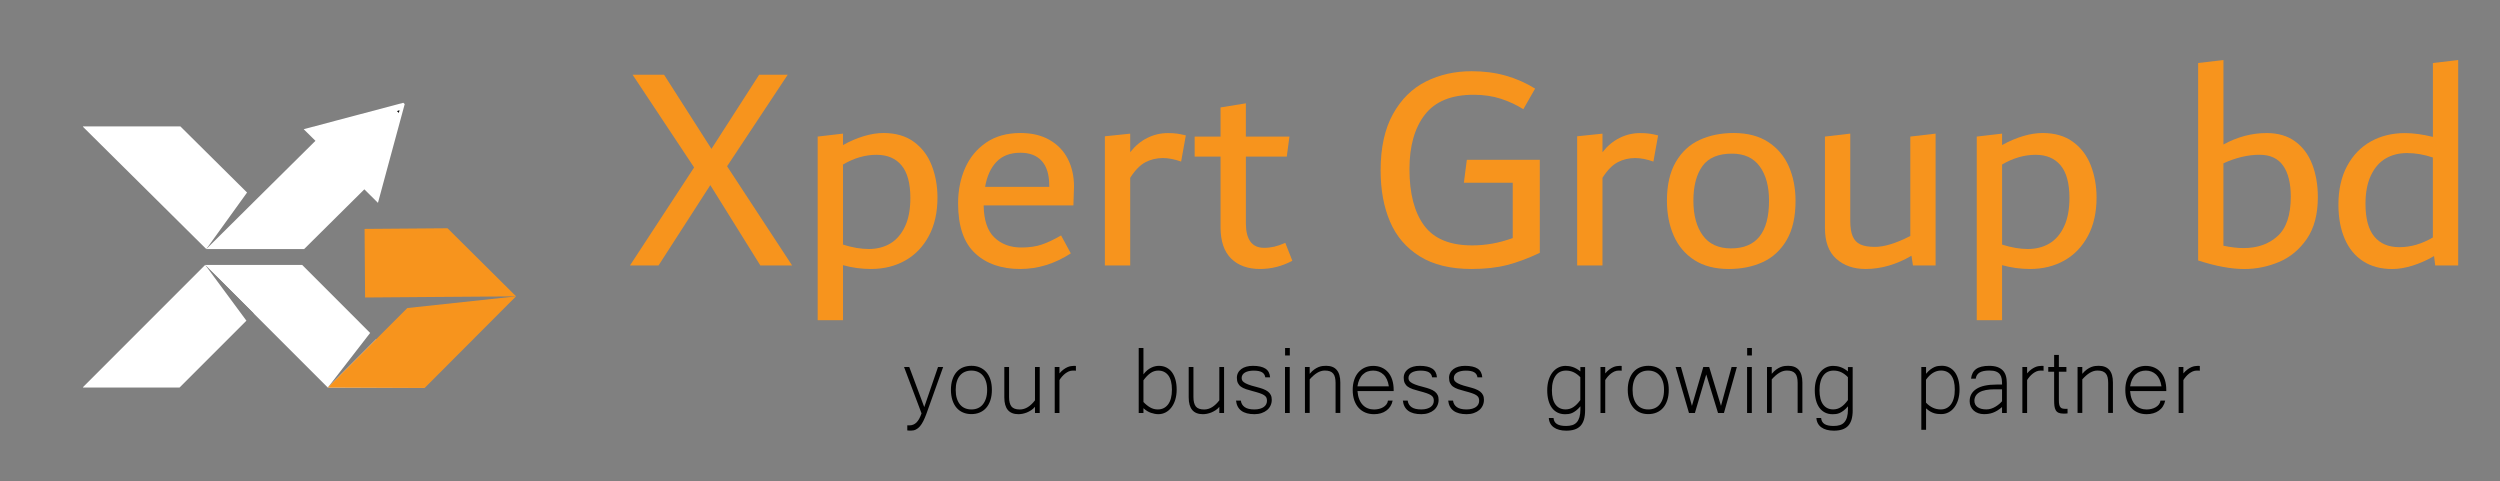 <?xml version="1.0" encoding="utf-8"?>
<!-- Generator: Adobe Illustrator 25.1.0, SVG Export Plug-In . SVG Version: 6.00 Build 0)  -->
<svg version="1.1" id="Layer_1" xmlns="http://www.w3.org/2000/svg" xmlns:xlink="http://www.w3.org/1999/xlink" x="0px" y="0px"
	 viewBox="0 0 617.06 118.77" style="enable-background:new 0 0 617.06 118.77;" xml:space="preserve">
<rect x="0" y="0" width="617.06" height="118.77" fill="#808080" stroke="none"/>
<style type="text/css">
	.st0{fill:#FFFFFF;}
	.st1{stroke:#FFFFFF;stroke-width:0.993;stroke-miterlimit:10;}
	.st2{fill:#F7941D;}
	.st3{stroke:#000000;stroke-width:0.091;stroke-miterlimit:10;}
	.st4{stroke:#000000;stroke-width:0.1;stroke-miterlimit:10;}
</style>
<g>
	<path class="st0" d="M-583.13,398.23l-3.36,9.41c-0.21,0.56-0.42,1.05-0.63,1.47c-0.21,0.42-0.44,0.78-0.69,1.06
		c-0.25,0.29-0.52,0.5-0.82,0.64c-0.3,0.14-0.63,0.21-1,0.21c-0.13,0-0.25,0-0.37-0.01s-0.24-0.02-0.36-0.04v-1.03
		c0.06,0.01,0.13,0.01,0.2,0.01s0.15,0,0.23,0c0.55,0,1.02-0.19,1.41-0.57s0.73-0.99,1.03-1.84l-3.52-9.33h1.05l3.02,8.07l2.77-8.07
		H-583.13z"/>
	<path class="st0" d="M-577.44,397.99c0.63,0,1.2,0.11,1.71,0.33s0.94,0.54,1.3,0.95c0.36,0.42,0.63,0.93,0.82,1.53
		c0.19,0.6,0.29,1.28,0.29,2.03c0,0.77-0.1,1.46-0.29,2.06c-0.19,0.6-0.47,1.12-0.83,1.53c-0.36,0.42-0.79,0.74-1.3,0.95
		s-1.07,0.33-1.69,0.33s-1.18-0.11-1.69-0.32c-0.51-0.21-0.94-0.53-1.29-0.95c-0.36-0.42-0.64-0.93-0.83-1.53
		c-0.2-0.6-0.3-1.3-0.3-2.08c0-0.76,0.1-1.45,0.29-2.05c0.19-0.6,0.47-1.11,0.83-1.52c0.36-0.41,0.79-0.73,1.3-0.95
		C-578.62,398.1-578.06,397.99-577.44,397.99z M-577.44,406.76c0.47,0,0.9-0.08,1.28-0.24s0.72-0.41,1-0.74s0.5-0.74,0.65-1.23
		s0.23-1.06,0.23-1.71c0-0.64-0.08-1.21-0.23-1.7s-0.37-0.89-0.65-1.22s-0.61-0.56-1-0.73s-0.81-0.25-1.28-0.25
		c-0.48,0-0.91,0.08-1.29,0.25s-0.72,0.41-1,0.73c-0.28,0.32-0.49,0.73-0.64,1.22s-0.23,1.06-0.23,1.7c0,0.65,0.08,1.22,0.23,1.71
		s0.37,0.9,0.64,1.23c0.28,0.33,0.61,0.58,1,0.74S-577.91,406.76-577.44,406.76z"/>
	<path class="st0" d="M-564.67,406.24c-0.23,0.28-0.49,0.51-0.78,0.7c-0.29,0.19-0.58,0.34-0.88,0.45c-0.3,0.12-0.59,0.2-0.88,0.25
		c-0.29,0.05-0.55,0.08-0.78,0.08c-1.89,0-2.84-1.12-2.84-3.38v-6.11h0.95v6.03c0,0.87,0.16,1.5,0.48,1.9s0.88,0.6,1.68,0.6
		c0.57,0,1.11-0.16,1.62-0.48c0.5-0.32,0.98-0.77,1.44-1.36v-6.69h0.95v9.25h-0.95V406.24z"/>
	<path class="st0" d="M-556.44,398.97c-0.09-0.02-0.18-0.02-0.29-0.02c-0.1,0-0.21,0-0.35,0c-0.27,0-0.53,0.06-0.79,0.17
		c-0.25,0.11-0.5,0.26-0.73,0.44c-0.23,0.18-0.45,0.38-0.64,0.61c-0.2,0.23-0.37,0.46-0.51,0.7v6.62h-0.95v-9.25h0.95v1.28
		c0.27-0.32,0.54-0.58,0.81-0.78c0.27-0.2,0.52-0.35,0.78-0.46c0.25-0.11,0.49-0.18,0.72-0.22s0.44-0.05,0.63-0.05
		c0.06,0,0.12,0,0.18,0.01s0.12,0.01,0.19,0.02V398.97z"/>
	<path class="st0" d="M-542.85,399.71c0.25-0.33,0.5-0.61,0.78-0.83s0.54-0.39,0.81-0.52c0.27-0.13,0.53-0.22,0.79-0.28
		c0.25-0.06,0.5-0.08,0.73-0.08c0.57,0,1.08,0.11,1.53,0.34s0.82,0.55,1.12,0.97c0.3,0.42,0.53,0.92,0.69,1.51s0.24,1.24,0.24,1.96
		c0,0.75-0.09,1.44-0.29,2.05c-0.19,0.61-0.45,1.13-0.78,1.56s-0.72,0.76-1.17,1s-0.93,0.35-1.45,0.35c-0.45,0-0.95-0.09-1.48-0.27
		c-0.53-0.18-1.04-0.49-1.52-0.94v0.97h-0.95v-13.06h0.95V399.71z M-542.85,405.27c0.43,0.45,0.88,0.82,1.34,1.09
		c0.46,0.27,0.98,0.41,1.54,0.41c0.86,0,1.55-0.34,2.06-1.01s0.78-1.67,0.78-2.98c0-1.26-0.24-2.21-0.73-2.85s-1.16-0.97-2.03-0.97
		c-0.57,0-1.1,0.17-1.58,0.51c-0.48,0.34-0.94,0.82-1.39,1.44V405.27z"/>
	<path class="st0" d="M-527.58,406.24c-0.23,0.28-0.49,0.51-0.78,0.7c-0.29,0.19-0.58,0.34-0.88,0.45s-0.59,0.2-0.88,0.25
		s-0.55,0.08-0.78,0.08c-1.89,0-2.84-1.12-2.84-3.38v-6.11h0.96v6.03c0,0.87,0.16,1.5,0.48,1.9c0.32,0.4,0.88,0.6,1.68,0.6
		c0.57,0,1.11-0.16,1.62-0.48c0.5-0.32,0.98-0.77,1.44-1.36v-6.69h0.96v9.25h-0.96V406.24z"/>
	<path class="st0" d="M-520.53,407.71c-2.27,0-3.5-0.91-3.71-2.73h0.97c0.07,0.56,0.33,0.99,0.77,1.31c0.44,0.31,1.1,0.47,1.96,0.47
		c0.42,0,0.79-0.05,1.11-0.14c0.32-0.09,0.58-0.21,0.79-0.37c0.21-0.16,0.37-0.34,0.47-0.55s0.16-0.45,0.16-0.69
		c0-0.25-0.04-0.46-0.12-0.63c-0.08-0.17-0.24-0.33-0.45-0.48c-0.22-0.14-0.52-0.28-0.89-0.41c-0.38-0.13-0.86-0.27-1.45-0.42
		c-0.5-0.13-0.95-0.26-1.34-0.39c-0.39-0.14-0.72-0.3-0.98-0.5c-0.27-0.2-0.47-0.44-0.6-0.72c-0.14-0.28-0.2-0.63-0.2-1.06
		c0-0.37,0.08-0.7,0.23-1c0.16-0.3,0.37-0.55,0.65-0.76s0.62-0.37,1.01-0.48c0.4-0.11,0.84-0.17,1.32-0.17c1.1,0,1.93,0.18,2.5,0.55
		s0.88,0.95,0.95,1.75h-0.97c-0.06-0.46-0.29-0.8-0.66-1.02c-0.38-0.22-0.94-0.33-1.69-0.33c-0.35,0-0.67,0.03-0.97,0.1
		c-0.29,0.06-0.55,0.16-0.76,0.28c-0.21,0.12-0.38,0.28-0.5,0.47c-0.12,0.19-0.18,0.4-0.18,0.64c0,0.14,0.02,0.27,0.07,0.42
		c0.05,0.14,0.17,0.29,0.36,0.44c0.2,0.15,0.49,0.3,0.88,0.46s0.92,0.32,1.6,0.48c0.53,0.13,1,0.28,1.39,0.42
		c0.39,0.15,0.72,0.32,0.98,0.52s0.45,0.44,0.58,0.71c0.13,0.27,0.19,0.59,0.19,0.95c0,0.41-0.08,0.79-0.24,1.14
		s-0.39,0.66-0.69,0.91c-0.3,0.25-0.66,0.46-1.09,0.6C-519.52,407.64-520,407.71-520.53,407.71z"/>
	<path class="st0" d="M-513.43,407.48h-0.96v-9.25h0.96V407.48z M-513.42,395.9h-0.95v-1.49h0.95V395.9z"/>
	<path class="st0" d="M-509.42,399.6c0.31-0.37,0.61-0.66,0.91-0.87c0.3-0.21,0.59-0.38,0.87-0.49s0.55-0.18,0.81-0.21
		c0.25-0.03,0.49-0.04,0.71-0.04c1.9,0,2.85,1.12,2.85,3.36v6.12h-0.95v-6.04c0-0.43-0.04-0.8-0.11-1.12
		c-0.08-0.31-0.2-0.57-0.37-0.78c-0.17-0.2-0.39-0.35-0.67-0.45s-0.61-0.15-1.01-0.15c-0.53,0-1.04,0.16-1.54,0.47
		c-0.51,0.31-1,0.75-1.5,1.31v6.75h-0.96v-9.25h0.96V399.6z"/>
	<path class="st0" d="M-496.48,407.71c-0.64,0-1.23-0.11-1.75-0.33c-0.52-0.22-0.98-0.54-1.35-0.95c-0.38-0.42-0.67-0.93-0.88-1.53
		c-0.21-0.6-0.31-1.29-0.31-2.06c0-0.75,0.1-1.42,0.3-2.02c0.2-0.6,0.48-1.11,0.85-1.53c0.37-0.42,0.8-0.74,1.3-0.96
		s1.06-0.33,1.67-0.33c0.63,0,1.2,0.11,1.71,0.33c0.51,0.22,0.94,0.54,1.3,0.96c0.36,0.42,0.63,0.93,0.82,1.53
		c0.19,0.6,0.29,1.28,0.29,2.03v0.21h-7.28c0.05,0.63,0.16,1.17,0.35,1.63c0.18,0.46,0.42,0.84,0.72,1.15
		c0.29,0.31,0.63,0.54,1.02,0.69s0.81,0.23,1.26,0.23c0.32,0,0.64-0.04,0.95-0.11s0.61-0.19,0.87-0.34
		c0.26-0.15,0.47-0.34,0.65-0.56c0.17-0.22,0.28-0.48,0.31-0.76h0.94c-0.09,0.44-0.24,0.83-0.46,1.16s-0.5,0.62-0.82,0.86
		c-0.33,0.24-0.7,0.41-1.11,0.53C-495.57,407.65-496.01,407.71-496.48,407.71z M-493.51,402.11c-0.16-1.06-0.52-1.85-1.08-2.37
		c-0.56-0.53-1.25-0.79-2.07-0.79c-0.41,0-0.78,0.06-1.13,0.19s-0.66,0.32-0.94,0.58c-0.27,0.26-0.5,0.59-0.69,0.99
		c-0.19,0.4-0.32,0.86-0.4,1.4H-493.51z"/>
	<path class="st0" d="M-486.98,407.71c-2.27,0-3.5-0.91-3.71-2.73h0.97c0.07,0.56,0.33,0.99,0.77,1.31c0.44,0.31,1.1,0.47,1.96,0.47
		c0.42,0,0.79-0.05,1.11-0.14c0.32-0.09,0.58-0.21,0.79-0.37c0.21-0.16,0.37-0.34,0.47-0.55s0.16-0.45,0.16-0.69
		c0-0.25-0.04-0.46-0.12-0.63c-0.08-0.17-0.24-0.33-0.45-0.48c-0.22-0.14-0.52-0.28-0.89-0.41c-0.38-0.13-0.86-0.27-1.45-0.42
		c-0.5-0.13-0.95-0.26-1.34-0.39c-0.39-0.14-0.72-0.3-0.98-0.5c-0.27-0.2-0.47-0.44-0.6-0.72c-0.14-0.28-0.2-0.63-0.2-1.06
		c0-0.37,0.08-0.7,0.23-1c0.16-0.3,0.37-0.55,0.65-0.76s0.62-0.37,1.01-0.48c0.4-0.11,0.84-0.17,1.32-0.17c1.1,0,1.93,0.18,2.5,0.55
		s0.88,0.95,0.95,1.75h-0.97c-0.06-0.46-0.29-0.8-0.66-1.02c-0.38-0.22-0.94-0.33-1.69-0.33c-0.35,0-0.67,0.03-0.97,0.1
		c-0.29,0.06-0.55,0.16-0.76,0.28c-0.21,0.12-0.38,0.28-0.5,0.47c-0.12,0.19-0.18,0.4-0.18,0.64c0,0.14,0.02,0.27,0.07,0.42
		c0.05,0.14,0.17,0.29,0.36,0.44c0.2,0.15,0.49,0.3,0.88,0.46s0.92,0.32,1.6,0.48c0.53,0.13,1,0.28,1.39,0.42
		c0.39,0.15,0.72,0.32,0.98,0.52s0.45,0.44,0.58,0.71c0.13,0.27,0.19,0.59,0.19,0.95c0,0.41-0.08,0.79-0.24,1.14
		s-0.39,0.66-0.69,0.91c-0.3,0.25-0.66,0.46-1.09,0.6C-485.97,407.64-486.45,407.71-486.98,407.71z"/>
	<path class="st0" d="M-477.87,407.71c-2.27,0-3.5-0.91-3.71-2.73h0.97c0.07,0.56,0.33,0.99,0.77,1.31c0.44,0.31,1.1,0.47,1.96,0.47
		c0.42,0,0.79-0.05,1.11-0.14c0.32-0.09,0.58-0.21,0.79-0.37c0.21-0.16,0.37-0.34,0.47-0.55s0.16-0.45,0.16-0.69
		c0-0.25-0.04-0.46-0.12-0.63c-0.08-0.17-0.24-0.33-0.45-0.48c-0.22-0.14-0.52-0.28-0.89-0.41c-0.38-0.13-0.86-0.27-1.45-0.42
		c-0.5-0.13-0.95-0.26-1.34-0.39c-0.39-0.14-0.72-0.3-0.98-0.5c-0.27-0.2-0.47-0.44-0.6-0.72c-0.14-0.28-0.2-0.63-0.2-1.06
		c0-0.37,0.08-0.7,0.23-1c0.16-0.3,0.37-0.55,0.65-0.76s0.62-0.37,1.01-0.48c0.4-0.11,0.84-0.17,1.32-0.17c1.1,0,1.93,0.18,2.5,0.55
		s0.88,0.95,0.95,1.75h-0.97c-0.06-0.46-0.29-0.8-0.66-1.02c-0.38-0.22-0.94-0.33-1.69-0.33c-0.35,0-0.67,0.03-0.97,0.1
		c-0.29,0.06-0.55,0.16-0.76,0.28c-0.21,0.12-0.38,0.28-0.5,0.47c-0.12,0.19-0.18,0.4-0.18,0.64c0,0.14,0.02,0.27,0.07,0.42
		c0.05,0.14,0.17,0.29,0.36,0.44c0.2,0.15,0.49,0.3,0.88,0.46s0.92,0.32,1.6,0.48c0.53,0.13,1,0.28,1.39,0.42
		c0.39,0.15,0.72,0.32,0.98,0.52s0.45,0.44,0.58,0.71c0.13,0.27,0.19,0.59,0.19,0.95c0,0.41-0.08,0.79-0.24,1.14
		s-0.39,0.66-0.69,0.91c-0.3,0.25-0.66,0.46-1.09,0.6C-476.86,407.64-477.34,407.71-477.87,407.71z"/>
	<path class="st0" d="M-454.05,406.93c0,0.74-0.08,1.37-0.24,1.89c-0.16,0.52-0.4,0.94-0.71,1.27s-0.71,0.57-1.19,0.72
		c-0.48,0.15-1.03,0.23-1.66,0.23c-0.52,0-1-0.06-1.42-0.17c-0.42-0.12-0.78-0.28-1.09-0.5c-0.3-0.21-0.54-0.48-0.71-0.8
		c-0.17-0.32-0.27-0.68-0.29-1.09h0.95c0.04,0.55,0.27,0.95,0.68,1.21c0.41,0.26,1.03,0.39,1.84,0.39c0.48,0,0.89-0.06,1.25-0.17
		c0.36-0.12,0.66-0.3,0.89-0.57c0.24-0.26,0.42-0.61,0.54-1.04c0.12-0.43,0.18-0.96,0.18-1.59v-0.58c-0.31,0.37-0.6,0.65-0.88,0.86
		c-0.27,0.21-0.54,0.37-0.79,0.48c-0.25,0.11-0.5,0.17-0.73,0.2c-0.23,0.03-0.46,0.04-0.69,0.04c-0.58,0-1.09-0.12-1.54-0.35
		s-0.82-0.55-1.12-0.97c-0.3-0.42-0.53-0.92-0.69-1.51s-0.23-1.24-0.23-1.97c0-0.76,0.09-1.45,0.28-2.06s0.45-1.12,0.78-1.55
		s0.72-0.75,1.17-0.98s0.93-0.34,1.45-0.34c0.22,0,0.45,0.02,0.69,0.05c0.24,0.03,0.49,0.09,0.74,0.17c0.25,0.08,0.51,0.2,0.78,0.34
		c0.26,0.14,0.52,0.33,0.79,0.55v-0.87h0.95V406.93z M-455,400.28c-0.43-0.45-0.88-0.78-1.34-1c-0.47-0.22-0.98-0.33-1.54-0.33
		c-0.43,0-0.82,0.08-1.16,0.25c-0.35,0.16-0.64,0.41-0.89,0.74c-0.25,0.33-0.44,0.74-0.57,1.24c-0.14,0.5-0.2,1.08-0.2,1.75
		c0,1.26,0.24,2.21,0.73,2.86c0.48,0.65,1.16,0.98,2.03,0.98c0.57,0,1.1-0.16,1.58-0.47c0.48-0.31,0.94-0.78,1.38-1.4V400.28z"/>
	<path class="st0" d="M-446.7,398.97c-0.09-0.02-0.18-0.02-0.29-0.02c-0.09,0-0.21,0-0.35,0c-0.27,0-0.53,0.06-0.79,0.17
		c-0.25,0.11-0.5,0.26-0.73,0.44c-0.23,0.18-0.45,0.38-0.64,0.61s-0.37,0.46-0.51,0.7v6.62h-0.96v-9.25h0.96v1.28
		c0.27-0.32,0.54-0.58,0.8-0.78c0.27-0.2,0.53-0.35,0.78-0.46c0.25-0.11,0.49-0.18,0.72-0.22c0.23-0.04,0.44-0.05,0.63-0.05
		c0.06,0,0.12,0,0.18,0.01s0.12,0.01,0.19,0.02V398.97z"/>
	<path class="st0" d="M-441.34,397.99c0.63,0,1.2,0.11,1.71,0.33c0.51,0.22,0.94,0.54,1.3,0.95c0.36,0.42,0.63,0.93,0.82,1.53
		c0.19,0.6,0.29,1.28,0.29,2.03c0,0.77-0.1,1.46-0.29,2.06c-0.2,0.6-0.47,1.12-0.83,1.53c-0.36,0.42-0.79,0.74-1.3,0.95
		s-1.07,0.33-1.69,0.33c-0.62,0-1.18-0.11-1.69-0.32c-0.5-0.21-0.94-0.53-1.29-0.95c-0.36-0.42-0.64-0.93-0.84-1.53
		c-0.2-0.6-0.3-1.3-0.3-2.08c0-0.76,0.1-1.45,0.29-2.05c0.2-0.6,0.47-1.11,0.83-1.52c0.36-0.41,0.79-0.73,1.3-0.95
		S-441.96,397.99-441.34,397.99z M-441.34,406.76c0.47,0,0.9-0.08,1.28-0.24s0.72-0.41,1-0.74s0.5-0.74,0.65-1.23
		s0.23-1.06,0.23-1.71c0-0.64-0.08-1.21-0.23-1.7s-0.37-0.89-0.65-1.22s-0.61-0.56-1-0.73s-0.81-0.25-1.28-0.25
		c-0.48,0-0.91,0.08-1.29,0.25s-0.72,0.41-1,0.73s-0.49,0.73-0.64,1.22c-0.15,0.49-0.23,1.06-0.23,1.7c0,0.65,0.08,1.22,0.23,1.71
		c0.15,0.49,0.37,0.9,0.64,1.23s0.61,0.58,1,0.74S-441.82,406.76-441.34,406.76z"/>
	<path class="st0" d="M-423.53,398.23l-2.6,9.25h-1.19l-2.37-7.75l-2.28,7.75h-1.19l-2.68-9.25h1.07l2.21,7.81l2.28-7.81h1.19
		l2.37,7.81l2.13-7.81H-423.53z"/>
	<path class="st0" d="M-420.52,407.48h-0.95v-9.25h0.95V407.48z M-420.51,395.9h-0.95v-1.49h0.95V395.9z"/>
	<path class="st0" d="M-416.51,399.6c0.31-0.37,0.61-0.66,0.91-0.87c0.3-0.21,0.59-0.38,0.87-0.49s0.55-0.18,0.81-0.21
		c0.25-0.03,0.49-0.04,0.71-0.04c1.9,0,2.85,1.12,2.85,3.36v6.12h-0.95v-6.04c0-0.43-0.04-0.8-0.11-1.12
		c-0.08-0.31-0.2-0.57-0.37-0.78c-0.17-0.2-0.39-0.35-0.67-0.45s-0.61-0.15-1.01-0.15c-0.53,0-1.04,0.16-1.54,0.47
		c-0.51,0.31-1,0.75-1.5,1.31v6.75h-0.96v-9.25h0.96V399.6z"/>
	<path class="st0" d="M-400.24,406.93c0,0.74-0.08,1.37-0.24,1.89c-0.16,0.52-0.4,0.94-0.71,1.27c-0.31,0.33-0.71,0.57-1.19,0.72
		c-0.48,0.15-1.03,0.23-1.66,0.23c-0.53,0-1-0.06-1.42-0.17s-0.78-0.28-1.08-0.5c-0.3-0.21-0.54-0.48-0.71-0.8
		c-0.17-0.32-0.27-0.68-0.29-1.09h0.96c0.04,0.55,0.27,0.95,0.68,1.21c0.41,0.26,1.03,0.39,1.84,0.39c0.48,0,0.9-0.06,1.25-0.17
		c0.36-0.12,0.66-0.3,0.89-0.57c0.24-0.26,0.42-0.61,0.54-1.04s0.18-0.96,0.18-1.59v-0.58c-0.31,0.37-0.6,0.65-0.88,0.86
		c-0.27,0.21-0.54,0.37-0.79,0.48s-0.5,0.17-0.73,0.2c-0.23,0.03-0.46,0.04-0.69,0.04c-0.58,0-1.09-0.12-1.54-0.35
		c-0.45-0.23-0.82-0.55-1.12-0.97c-0.3-0.42-0.53-0.92-0.69-1.51s-0.23-1.24-0.23-1.97c0-0.76,0.09-1.45,0.28-2.06
		c0.19-0.61,0.45-1.12,0.78-1.55s0.72-0.75,1.17-0.98s0.93-0.34,1.45-0.34c0.22,0,0.45,0.02,0.69,0.05
		c0.24,0.03,0.48,0.09,0.74,0.17c0.25,0.08,0.51,0.2,0.78,0.34c0.26,0.14,0.53,0.33,0.79,0.55v-0.87h0.96V406.93z M-401.2,400.28
		c-0.43-0.45-0.88-0.78-1.34-1c-0.46-0.22-0.98-0.33-1.54-0.33c-0.43,0-0.82,0.08-1.16,0.25s-0.64,0.41-0.89,0.74
		c-0.25,0.33-0.44,0.74-0.57,1.24c-0.14,0.5-0.2,1.08-0.2,1.75c0,1.26,0.24,2.21,0.73,2.86c0.49,0.65,1.16,0.98,2.03,0.98
		c0.57,0,1.1-0.16,1.57-0.47c0.48-0.31,0.94-0.78,1.38-1.4V400.28z"/>
	<path class="st0" d="M-385.5,399.6c0.3-0.37,0.59-0.66,0.88-0.87c0.28-0.21,0.55-0.38,0.82-0.49s0.51-0.18,0.76-0.21
		c0.24-0.03,0.48-0.05,0.71-0.05c0.57,0,1.08,0.12,1.53,0.35s0.82,0.55,1.12,0.97c0.3,0.42,0.53,0.92,0.69,1.51s0.24,1.24,0.24,1.96
		c0,0.75-0.09,1.44-0.28,2.05s-0.45,1.13-0.78,1.56s-0.72,0.76-1.17,1s-0.94,0.35-1.46,0.35c-0.22,0-0.45-0.01-0.69-0.03
		c-0.24-0.02-0.49-0.07-0.74-0.15c-0.25-0.08-0.52-0.2-0.79-0.35s-0.55-0.36-0.83-0.63v4.32h-0.95v-12.65h0.95V399.6z M-385.5,405.4
		c0.86,0.91,1.84,1.36,2.96,1.36c0.43,0,0.82-0.08,1.16-0.26c0.35-0.17,0.64-0.42,0.89-0.76c0.25-0.33,0.44-0.75,0.57-1.25
		c0.14-0.5,0.2-1.08,0.2-1.74c0-1.26-0.24-2.21-0.72-2.85s-1.16-0.97-2.03-0.97c-1.15,0-2.16,0.62-3.03,1.85V405.4z"/>
	<path class="st0" d="M-370.21,406.28c-0.33,0.29-0.64,0.52-0.95,0.71c-0.31,0.19-0.61,0.33-0.91,0.44
		c-0.3,0.11-0.59,0.18-0.89,0.22c-0.29,0.04-0.59,0.06-0.89,0.06c-0.41,0-0.78-0.06-1.13-0.18c-0.35-0.12-0.65-0.3-0.91-0.53
		c-0.25-0.23-0.46-0.5-0.6-0.82c-0.15-0.32-0.22-0.68-0.22-1.07c0-1.06,0.45-1.88,1.35-2.47c0.9-0.59,2.26-0.88,4.06-0.88h1.1
		c0-0.41-0.02-0.78-0.07-1.12s-0.16-0.64-0.33-0.89c-0.17-0.25-0.43-0.45-0.78-0.59c-0.34-0.14-0.81-0.21-1.4-0.21
		c-0.87,0-1.52,0.14-1.95,0.41s-0.69,0.68-0.77,1.23h-0.94c0.1-0.88,0.44-1.53,1.03-1.95c0.59-0.43,1.46-0.64,2.62-0.64
		c0.64,0,1.19,0.08,1.64,0.24c0.45,0.16,0.82,0.39,1.1,0.69c0.28,0.3,0.49,0.66,0.61,1.08c0.13,0.43,0.19,0.91,0.19,1.44v6.04h-0.96
		V406.28z M-370.21,402.72h-1.44c-1.38,0-2.42,0.2-3.1,0.6c-0.68,0.4-1.02,0.97-1.02,1.71c0,0.55,0.21,0.98,0.64,1.28
		c0.43,0.31,1.02,0.46,1.77,0.46c0.33,0,0.64-0.05,0.95-0.15c0.31-0.1,0.59-0.23,0.87-0.39s0.52-0.34,0.75-0.53
		c0.23-0.2,0.42-0.38,0.59-0.57V402.72z"/>
	<path class="st0" d="M-361.87,398.97c-0.09-0.02-0.18-0.02-0.29-0.02c-0.1,0-0.21,0-0.35,0c-0.27,0-0.53,0.06-0.79,0.17
		c-0.25,0.11-0.5,0.26-0.73,0.44c-0.23,0.18-0.45,0.38-0.64,0.61c-0.2,0.23-0.37,0.46-0.51,0.7v6.62h-0.95v-9.25h0.95v1.28
		c0.27-0.32,0.54-0.58,0.81-0.78c0.27-0.2,0.52-0.35,0.78-0.46c0.25-0.11,0.49-0.18,0.72-0.22s0.44-0.05,0.63-0.05
		c0.06,0,0.12,0,0.18,0.01s0.12,0.01,0.19,0.02V398.97z"/>
	<path class="st0" d="M-357.04,407.56c-0.14,0.02-0.27,0.03-0.41,0.04c-0.13,0.01-0.27,0.01-0.41,0.01c-0.41,0-0.75-0.06-1-0.17
		c-0.25-0.12-0.44-0.29-0.57-0.52c-0.13-0.23-0.22-0.52-0.26-0.87s-0.06-0.75-0.06-1.21v-5.65h-1.18v-0.96h1.18v-2.42h0.95v2.42
		h1.52v0.96h-1.52v5.74c0,0.38,0.03,0.69,0.08,0.91c0.05,0.23,0.14,0.4,0.25,0.53s0.25,0.2,0.41,0.24c0.16,0.04,0.35,0.05,0.55,0.05
		c0.09,0,0.16,0,0.23,0c0.06,0,0.13,0,0.21-0.01V407.56z"/>
	<path class="st0" d="M-354.07,399.6c0.31-0.37,0.61-0.66,0.91-0.87c0.3-0.21,0.59-0.38,0.87-0.49s0.55-0.18,0.81-0.21
		c0.25-0.03,0.49-0.04,0.71-0.04c1.9,0,2.85,1.12,2.85,3.36v6.12h-0.95v-6.04c0-0.43-0.04-0.8-0.11-1.12
		c-0.08-0.31-0.2-0.57-0.37-0.78c-0.17-0.2-0.39-0.35-0.67-0.45s-0.61-0.15-1.01-0.15c-0.53,0-1.04,0.16-1.54,0.47
		c-0.51,0.31-1,0.75-1.5,1.31v6.75h-0.96v-9.25h0.96V399.6z"/>
	<path class="st0" d="M-341.13,407.71c-0.64,0-1.23-0.11-1.75-0.33c-0.53-0.22-0.98-0.54-1.35-0.95c-0.38-0.42-0.67-0.93-0.88-1.53
		s-0.31-1.29-0.31-2.06c0-0.75,0.1-1.42,0.3-2.02c0.2-0.6,0.48-1.11,0.85-1.53c0.37-0.42,0.8-0.74,1.3-0.96s1.06-0.33,1.67-0.33
		c0.63,0,1.2,0.11,1.71,0.33s0.94,0.54,1.3,0.96c0.36,0.42,0.63,0.93,0.82,1.53c0.19,0.6,0.29,1.28,0.29,2.03v0.21h-7.28
		c0.05,0.63,0.16,1.17,0.35,1.63c0.18,0.46,0.42,0.84,0.72,1.15c0.29,0.31,0.63,0.54,1.02,0.69c0.39,0.15,0.8,0.23,1.26,0.23
		c0.32,0,0.64-0.04,0.96-0.11c0.32-0.08,0.61-0.19,0.86-0.34c0.26-0.15,0.48-0.34,0.65-0.56s0.28-0.48,0.31-0.76h0.94
		c-0.09,0.44-0.24,0.83-0.47,1.16s-0.5,0.62-0.82,0.86c-0.33,0.24-0.7,0.41-1.11,0.53C-340.22,407.65-340.66,407.71-341.13,407.71z
		 M-338.16,402.11c-0.16-1.06-0.52-1.85-1.08-2.37c-0.56-0.53-1.25-0.79-2.07-0.79c-0.41,0-0.78,0.06-1.13,0.19
		c-0.35,0.13-0.66,0.32-0.94,0.58c-0.27,0.26-0.51,0.59-0.69,0.99c-0.19,0.4-0.32,0.86-0.4,1.4H-338.16z"/>
	<path class="st0" d="M-330.45,398.97c-0.09-0.02-0.18-0.02-0.29-0.02c-0.09,0-0.21,0-0.35,0c-0.27,0-0.53,0.06-0.79,0.17
		c-0.25,0.11-0.5,0.26-0.73,0.44c-0.23,0.18-0.45,0.38-0.64,0.61s-0.37,0.46-0.51,0.7v6.62h-0.96v-9.25h0.96v1.28
		c0.27-0.32,0.54-0.58,0.8-0.78c0.27-0.2,0.53-0.35,0.78-0.46c0.25-0.11,0.49-0.18,0.72-0.22c0.23-0.04,0.44-0.05,0.63-0.05
		c0.06,0,0.12,0,0.18,0.01s0.12,0.01,0.19,0.02V398.97z"/>
</g>
<rect x="-758.17" y="162.17" class="st1" width="591" height="310.39"/>
<g>
	<path class="st2" d="M-656.31,349.3l14.68,22.38h-7.17l-11.29-18.13l-11.69,18.13h-6.44l14.48-22.12l-13.88-20.92h7.11l10.69,16.74
		l10.76-16.74h6.44L-656.31,349.3z"/>
	<path class="st2" d="M-614.14,343.79c1.81,1.33,3.15,3.1,4.02,5.31c0.86,2.21,1.3,4.63,1.3,7.24c0,3.37-0.65,6.27-1.96,8.7
		c-1.31,2.44-3.09,4.28-5.35,5.55s-4.83,1.89-7.7,1.89c-2.17,0-4.27-0.29-6.31-0.86v12.42h-5.71v-41.44l5.71-0.67v2.59
		c1.59-0.89,3.18-1.56,4.75-2.03c1.57-0.46,3.04-0.7,4.42-0.7C-618.23,341.8-615.95,342.46-614.14,343.79z M-619.48,366.74
		c1.39-0.82,2.5-2.09,3.32-3.82c0.82-1.73,1.23-3.87,1.23-6.44c0-3.32-0.66-5.78-1.99-7.37c-1.33-1.59-3.21-2.39-5.65-2.39
		c-2.57,0-5.09,0.73-7.57,2.19v18.07c2.08,0.66,4.03,1,5.84,1C-622.48,367.96-620.88,367.56-619.48,366.74z"/>
	<path class="st2" d="M-578.14,358.13h-20.26c0.04,3.32,0.85,5.74,2.42,7.24c1.57,1.51,3.6,2.26,6.08,2.26
		c1.77,0,3.31-0.22,4.62-0.66c1.31-0.44,2.76-1.13,4.35-2.06l2.19,4.05c-3.63,2.35-7.44,3.52-11.42,3.52
		c-4.25,0-7.65-1.18-10.2-3.55c-2.55-2.37-3.82-6.12-3.82-11.26c0-2.92,0.53-5.58,1.59-7.97c1.06-2.39,2.65-4.31,4.75-5.75
		c2.1-1.44,4.68-2.16,7.74-2.16c2.57,0,4.76,0.52,6.58,1.56c1.81,1.04,3.19,2.47,4.12,4.28c0.93,1.82,1.4,3.9,1.4,6.24
		L-578.14,358.13z M-595.51,348.31c-1.31,1.37-2.16,3.25-2.56,5.65h14.48v-0.27c0-2.48-0.56-4.34-1.69-5.58s-2.73-1.86-4.82-1.86
		C-592.4,346.25-594.2,346.93-595.51,348.31z"/>
	<path class="st2" d="M-554.76,341.93c0.62,0.09,1.28,0.22,1.99,0.4l-1.06,5.91c-1.51-0.53-2.88-0.8-4.12-0.8
		c-1.42,0-2.72,0.31-3.92,0.93c-1.2,0.62-2.35,1.79-3.45,3.52v19.79h-5.71v-29.16l5.71-0.6v4.18c1.11-1.42,2.39-2.49,3.85-3.22
		c1.46-0.73,3.01-1.1,4.65-1.1C-556.07,341.8-555.38,341.84-554.76,341.93z"/>
	<path class="st2" d="M-528.72,370.62c-2.3,1.24-4.74,1.86-7.31,1.86c-2.75,0-4.92-0.79-6.51-2.36c-1.59-1.57-2.39-3.93-2.39-7.07
		v-15.94h-5.85v-4.52h5.85v-6.58l5.71-0.93v7.51h9.83l-0.6,4.52h-9.23v15.01c0,3.72,1.37,5.58,4.12,5.58c0.8,0,1.57-0.09,2.32-0.27
		c0.75-0.18,1.57-0.46,2.46-0.86L-528.72,370.62z"/>
	<path class="st2" d="M-472.87,347.84v20.99c-2.61,1.24-5.07,2.16-7.37,2.76c-2.3,0.6-4.98,0.9-8.04,0.9
		c-4.74,0-8.63-0.95-11.69-2.86c-3.06-1.9-5.29-4.52-6.71-7.84c-1.42-3.32-2.13-7.17-2.13-11.56c0-5.14,0.93-9.38,2.79-12.72
		c1.86-3.34,4.34-5.79,7.44-7.34c3.1-1.55,6.53-2.32,10.29-2.32c2.79,0,5.36,0.33,7.7,1c2.35,0.66,4.56,1.64,6.64,2.92l-2.66,4.65
		c-1.55-0.97-3.24-1.76-5.08-2.36c-1.84-0.6-3.89-0.9-6.14-0.9c-5,0-8.67,1.49-10.99,4.48c-2.32,2.99-3.49,7.1-3.49,12.32
		c0,5.49,1.11,9.73,3.32,12.72c2.21,2.99,5.82,4.48,10.83,4.48c3.1,0,6.15-0.55,9.17-1.66v-12.49H-490l0.66-5.18H-472.87z"/>
	<path class="st2" d="M-448.16,341.93c0.62,0.09,1.28,0.22,1.99,0.4l-1.06,5.91c-1.51-0.53-2.88-0.8-4.12-0.8
		c-1.42,0-2.72,0.31-3.92,0.93s-2.35,1.79-3.45,3.52v19.79h-5.71v-29.16l5.71-0.6v4.18c1.11-1.42,2.39-2.49,3.85-3.22
		c1.46-0.73,3.01-1.1,4.65-1.1C-449.47,341.8-448.78,341.84-448.16,341.93z"/>
	<path class="st2" d="M-438,370.46c-2.08-1.35-3.63-3.19-4.65-5.51c-1.02-2.33-1.53-4.95-1.53-7.87c0-3.54,0.67-6.45,1.99-8.73
		s3.12-3.94,5.38-4.98c2.26-1.04,4.83-1.56,7.7-1.56c3.1,0,5.69,0.68,7.77,2.03c2.08,1.35,3.63,3.18,4.65,5.48
		c1.02,2.3,1.53,4.92,1.53,7.84c0,3.59-0.66,6.52-1.99,8.8c-1.33,2.28-3.12,3.94-5.38,4.98c-2.26,1.04-4.83,1.56-7.71,1.56
		C-433.33,372.48-435.92,371.81-438,370.46z M-421.13,357.07c0-3.23-0.7-5.81-2.09-7.74c-1.39-1.93-3.49-2.89-6.28-2.89
		c-3.1,0-5.32,0.94-6.67,2.82c-1.35,1.88-2.03,4.48-2.03,7.8c0,3.28,0.71,5.89,2.12,7.84c1.42,1.95,3.54,2.92,6.38,2.92
		C-423.99,367.83-421.13,364.25-421.13,357.07z"/>
	<path class="st2" d="M-383.54,341.93v29.76h-5.11l-0.33-2.19c-3.41,1.99-6.86,2.99-10.36,2.99c-2.7,0-4.91-0.76-6.61-2.29
		c-1.71-1.53-2.56-3.84-2.56-6.94v-20.66l5.71-0.67v19.66c0,1.46,0.18,2.62,0.53,3.49c0.35,0.86,0.93,1.48,1.73,1.86
		c0.8,0.38,1.9,0.56,3.32,0.56c2.12,0,4.78-0.82,7.97-2.46v-22.45L-383.54,341.93z"/>
	<path class="st2" d="M-352.52,343.79c1.82,1.33,3.16,3.1,4.02,5.31c0.86,2.21,1.29,4.63,1.29,7.24c0,3.37-0.65,6.27-1.96,8.7
		c-1.31,2.44-3.09,4.28-5.35,5.55c-2.26,1.26-4.83,1.89-7.71,1.89c-2.17,0-4.27-0.29-6.31-0.86v12.42h-5.71v-41.44l5.71-0.67v2.59
		c1.59-0.89,3.18-1.56,4.75-2.03c1.57-0.46,3.04-0.7,4.42-0.7C-356.62,341.8-354.34,342.46-352.52,343.79z M-357.87,366.74
		c1.39-0.82,2.5-2.09,3.32-3.82c0.82-1.73,1.23-3.87,1.23-6.44c0-3.32-0.66-5.78-1.99-7.37c-1.33-1.59-3.21-2.39-5.65-2.39
		c-2.57,0-5.09,0.73-7.57,2.19v18.07c2.08,0.66,4.03,1,5.84,1C-360.87,367.96-359.26,367.56-357.87,366.74z"/>
	<path class="st2" d="M-302.37,343.69c1.73,1.26,3.01,2.99,3.85,5.18c0.84,2.19,1.26,4.66,1.26,7.41c0,3.85-0.83,6.99-2.49,9.4
		c-1.66,2.41-3.75,4.15-6.28,5.21c-2.52,1.06-5.14,1.59-7.84,1.59c-2.97,0-6.44-0.64-10.43-1.93v-44.57l5.71-0.66v19.06
		c3.14-1.73,6.4-2.59,9.76-2.59C-306.25,341.8-304.1,342.43-302.37,343.69z M-306.36,365.08c1.99-1.79,2.99-4.77,2.99-8.93
		c0-3.01-0.58-5.33-1.73-6.97c-1.15-1.64-2.92-2.46-5.31-2.46c-2.61,0-5.34,0.64-8.17,1.93v18.6c1.68,0.36,3.19,0.53,4.52,0.53
		C-310.92,367.77-308.35,366.87-306.36,365.08z"/>
	<path class="st2" d="M-265.58,325.32v46.36h-5.18l-0.27-2.12c-1.59,0.93-3.21,1.65-4.85,2.16c-1.64,0.51-3.17,0.76-4.58,0.76
		c-2.57,0-4.76-0.59-6.58-1.76s-3.2-2.86-4.15-5.05c-0.95-2.19-1.43-4.77-1.43-7.74c0-3.36,0.65-6.26,1.96-8.7
		c1.31-2.43,3.09-4.28,5.35-5.55c2.26-1.26,4.83-1.89,7.7-1.89c1.9,0,4.01,0.29,6.31,0.86v-16.67L-265.58,325.32z M-284.51,365.18
		c1.33,1.59,3.21,2.39,5.65,2.39c2.57,0,5.09-0.73,7.57-2.19v-18.07c-1.99-0.66-3.94-1-5.84-1c-1.82,0-3.42,0.41-4.82,1.23
		c-1.39,0.82-2.5,2.09-3.32,3.82c-0.82,1.73-1.23,3.88-1.23,6.44C-286.5,361.12-285.84,363.58-284.51,365.18z"/>
</g>
<g>
	<path class="st0" d="M-607.54,394.61l-3.78,10.57c-0.23,0.62-0.47,1.17-0.7,1.65c-0.24,0.47-0.49,0.87-0.77,1.19
		c-0.28,0.32-0.58,0.56-0.92,0.72c-0.34,0.16-0.71,0.24-1.12,0.24c-0.14,0-0.28,0-0.42-0.01c-0.13-0.01-0.27-0.02-0.4-0.04v-1.15
		c0.07,0.01,0.15,0.01,0.23,0.01s0.17,0,0.25,0c0.62,0,1.14-0.21,1.58-0.64c0.44-0.42,0.82-1.11,1.15-2.07l-3.95-10.47h1.18
		l3.39,9.05l3.11-9.05H-607.54z"/>
	<path class="st0" d="M-601.16,394.34c0.7,0,1.34,0.12,1.92,0.37s1.06,0.6,1.46,1.07c0.4,0.47,0.71,1.04,0.92,1.71
		c0.21,0.67,0.32,1.43,0.32,2.28c0,0.87-0.11,1.64-0.33,2.32c-0.22,0.68-0.53,1.25-0.93,1.72c-0.4,0.47-0.89,0.83-1.46,1.07
		c-0.57,0.25-1.21,0.37-1.9,0.37c-0.7,0-1.33-0.12-1.89-0.36c-0.57-0.24-1.05-0.6-1.45-1.06c-0.4-0.47-0.71-1.04-0.94-1.72
		c-0.22-0.68-0.33-1.45-0.33-2.33c0-0.86,0.11-1.62,0.33-2.3c0.22-0.67,0.53-1.24,0.93-1.71c0.4-0.46,0.89-0.82,1.46-1.06
		C-602.48,394.46-601.85,394.34-601.16,394.34z M-601.16,404.18c0.53,0,1.01-0.09,1.44-0.27c0.43-0.18,0.81-0.46,1.12-0.83
		c0.31-0.37,0.56-0.83,0.73-1.38c0.17-0.55,0.26-1.19,0.26-1.92c0-0.72-0.09-1.36-0.26-1.91c-0.17-0.55-0.42-1-0.73-1.37
		s-0.69-0.63-1.12-0.82c-0.43-0.18-0.91-0.28-1.44-0.28c-0.53,0-1.02,0.09-1.45,0.28s-0.81,0.45-1.12,0.82
		c-0.31,0.36-0.55,0.82-0.72,1.37c-0.17,0.55-0.25,1.18-0.25,1.91c0,0.73,0.08,1.37,0.25,1.92c0.17,0.55,0.41,1.01,0.72,1.38
		c0.31,0.37,0.69,0.65,1.12,0.83S-601.69,404.18-601.16,404.18z"/>
	<path class="st0" d="M-586.83,403.59c-0.26,0.31-0.55,0.57-0.88,0.78c-0.33,0.21-0.66,0.38-0.99,0.51
		c-0.34,0.13-0.67,0.22-0.99,0.28c-0.33,0.06-0.62,0.09-0.88,0.09c-2.12,0-3.19-1.26-3.19-3.79v-6.86h1.07v6.76
		c0,0.97,0.18,1.68,0.54,2.14c0.36,0.45,0.99,0.68,1.88,0.68c0.64,0,1.25-0.18,1.82-0.54c0.57-0.36,1.1-0.86,1.61-1.53v-7.51h1.07
		v10.38h-1.07V403.59z"/>
	<path class="st0" d="M-577.59,395.44c-0.1-0.02-0.21-0.03-0.32-0.03c-0.11,0-0.24,0-0.39,0c-0.3,0-0.6,0.06-0.88,0.19
		c-0.28,0.13-0.56,0.29-0.82,0.49c-0.26,0.2-0.5,0.43-0.72,0.68c-0.22,0.25-0.42,0.52-0.58,0.78v7.43h-1.07v-10.38h1.07v1.43
		c0.3-0.36,0.61-0.65,0.9-0.87c0.3-0.22,0.59-0.4,0.87-0.52c0.28-0.12,0.55-0.21,0.81-0.25c0.26-0.04,0.5-0.06,0.71-0.06
		c0.07,0,0.14,0,0.2,0.01c0.06,0,0.13,0.01,0.21,0.02V395.44z"/>
	<path class="st0" d="M-562.33,396.27c0.28-0.37,0.57-0.69,0.87-0.93c0.3-0.25,0.61-0.44,0.91-0.59c0.3-0.15,0.6-0.25,0.88-0.31
		c0.29-0.06,0.56-0.09,0.82-0.09c0.64,0,1.21,0.13,1.71,0.38s0.92,0.62,1.26,1.09c0.34,0.47,0.6,1.03,0.78,1.69
		c0.18,0.66,0.27,1.39,0.27,2.2c0,0.85-0.11,1.61-0.32,2.3c-0.21,0.68-0.51,1.27-0.88,1.75s-0.81,0.86-1.31,1.12
		c-0.5,0.26-1.05,0.39-1.63,0.39c-0.51,0-1.06-0.1-1.66-0.3c-0.6-0.2-1.17-0.55-1.7-1.05v1.09h-1.07v-14.66h1.07V396.27z
		 M-562.33,402.51c0.48,0.51,0.98,0.92,1.51,1.22c0.52,0.3,1.1,0.45,1.73,0.45c0.96,0,1.74-0.38,2.32-1.14s0.87-1.88,0.87-3.35
		c0-1.41-0.27-2.48-0.82-3.2c-0.54-0.72-1.3-1.09-2.28-1.09c-0.64,0-1.23,0.19-1.77,0.58c-0.54,0.38-1.06,0.92-1.56,1.62V402.51z"/>
	<path class="st0" d="M-545.19,403.59c-0.26,0.31-0.55,0.57-0.88,0.78c-0.33,0.21-0.66,0.38-0.99,0.51
		c-0.33,0.13-0.67,0.22-0.99,0.28s-0.62,0.09-0.88,0.09c-2.12,0-3.19-1.26-3.19-3.79v-6.86h1.07v6.76c0,0.97,0.18,1.68,0.54,2.14
		c0.36,0.45,0.99,0.68,1.88,0.68c0.64,0,1.25-0.18,1.81-0.54c0.57-0.36,1.1-0.86,1.61-1.53v-7.51h1.07v10.38h-1.07V403.59z"/>
	<path class="st0" d="M-537.28,405.25c-2.54,0-3.93-1.02-4.16-3.07h1.08c0.08,0.62,0.37,1.11,0.86,1.47c0.5,0.35,1.23,0.53,2.2,0.53
		c0.47,0,0.89-0.05,1.25-0.15c0.36-0.1,0.65-0.24,0.89-0.42c0.24-0.17,0.41-0.38,0.53-0.62c0.12-0.24,0.17-0.5,0.17-0.78
		c0-0.28-0.05-0.51-0.14-0.71c-0.09-0.2-0.26-0.37-0.51-0.54c-0.25-0.16-0.58-0.31-1-0.46c-0.42-0.15-0.97-0.31-1.63-0.48
		c-0.56-0.14-1.06-0.29-1.5-0.44c-0.44-0.15-0.81-0.34-1.1-0.56c-0.3-0.22-0.53-0.49-0.68-0.81c-0.15-0.32-0.23-0.71-0.23-1.18
		c0-0.41,0.09-0.78,0.26-1.12c0.17-0.33,0.42-0.62,0.73-0.85s0.69-0.41,1.14-0.54c0.45-0.12,0.94-0.19,1.49-0.19
		c1.23,0,2.17,0.21,2.81,0.62c0.64,0.42,0.99,1.07,1.06,1.96h-1.08c-0.07-0.52-0.32-0.9-0.74-1.15c-0.42-0.25-1.06-0.37-1.9-0.37
		c-0.39,0-0.75,0.04-1.09,0.11c-0.33,0.07-0.61,0.18-0.85,0.31c-0.24,0.14-0.42,0.31-0.56,0.52c-0.13,0.21-0.2,0.45-0.2,0.72
		c0,0.15,0.03,0.31,0.08,0.47c0.05,0.16,0.19,0.33,0.41,0.5c0.22,0.17,0.55,0.34,0.98,0.52c0.44,0.17,1.04,0.36,1.79,0.54
		c0.6,0.15,1.12,0.31,1.56,0.48c0.44,0.16,0.81,0.36,1.1,0.59c0.29,0.23,0.51,0.49,0.65,0.8c0.14,0.3,0.21,0.66,0.21,1.07
		c0,0.46-0.09,0.88-0.27,1.28c-0.18,0.4-0.44,0.74-0.78,1.02c-0.33,0.29-0.74,0.51-1.23,0.68
		C-536.14,405.17-536.68,405.25-537.28,405.25z"/>
	<path class="st0" d="M-529.31,404.99h-1.07v-10.38h1.07V404.99z M-529.3,391.99h-1.07v-1.67h1.07V391.99z"/>
	<path class="st0" d="M-524.81,396.15c0.35-0.41,0.69-0.74,1.02-0.98c0.34-0.24,0.66-0.42,0.98-0.55c0.32-0.12,0.62-0.2,0.9-0.23
		c0.29-0.03,0.55-0.05,0.8-0.05c2.13,0,3.2,1.26,3.2,3.78v6.87h-1.07v-6.78c0-0.48-0.04-0.9-0.13-1.25
		c-0.09-0.35-0.22-0.64-0.42-0.87c-0.19-0.23-0.44-0.4-0.75-0.51s-0.69-0.17-1.13-0.17c-0.59,0-1.17,0.17-1.73,0.52
		c-0.57,0.35-1.13,0.84-1.68,1.47v7.58h-1.07v-10.38h1.07V396.15z"/>
	<path class="st0" d="M-510.28,405.25c-0.72,0-1.38-0.12-1.97-0.37c-0.59-0.25-1.1-0.6-1.52-1.07c-0.42-0.47-0.75-1.04-0.98-1.72
		c-0.23-0.68-0.35-1.45-0.35-2.32c0-0.84,0.11-1.6,0.33-2.27c0.22-0.67,0.54-1.25,0.95-1.71c0.41-0.47,0.9-0.83,1.46-1.08
		c0.56-0.25,1.19-0.37,1.88-0.37c0.7,0,1.34,0.12,1.92,0.37c0.57,0.25,1.06,0.61,1.46,1.08c0.4,0.47,0.71,1.04,0.92,1.71
		c0.21,0.67,0.32,1.43,0.32,2.28v0.24h-8.17c0.05,0.7,0.18,1.32,0.39,1.84c0.21,0.52,0.47,0.95,0.8,1.29
		c0.33,0.34,0.71,0.6,1.14,0.77c0.43,0.17,0.9,0.25,1.41,0.25c0.36,0,0.71-0.04,1.07-0.13c0.36-0.08,0.68-0.21,0.97-0.38
		c0.29-0.17,0.53-0.38,0.73-0.63c0.2-0.25,0.31-0.54,0.35-0.86h1.06c-0.1,0.49-0.27,0.93-0.52,1.31c-0.25,0.38-0.56,0.7-0.92,0.96
		c-0.37,0.26-0.78,0.46-1.25,0.6C-509.26,405.19-509.75,405.25-510.28,405.25z M-506.94,398.96c-0.18-1.19-0.58-2.08-1.21-2.66
		c-0.63-0.59-1.4-0.88-2.32-0.88c-0.46,0-0.88,0.07-1.27,0.21c-0.39,0.14-0.74,0.36-1.05,0.66c-0.31,0.29-0.57,0.67-0.78,1.11
		c-0.21,0.45-0.36,0.97-0.45,1.57H-506.94z"/>
	<path class="st0" d="M-499.62,405.25c-2.54,0-3.93-1.02-4.16-3.07h1.08c0.08,0.62,0.37,1.11,0.86,1.47c0.5,0.35,1.23,0.53,2.2,0.53
		c0.47,0,0.89-0.05,1.25-0.15c0.36-0.1,0.65-0.24,0.89-0.42c0.24-0.17,0.41-0.38,0.53-0.62c0.12-0.24,0.17-0.5,0.17-0.78
		c0-0.28-0.05-0.51-0.14-0.71c-0.09-0.2-0.26-0.37-0.51-0.54c-0.25-0.16-0.58-0.31-1-0.46c-0.42-0.15-0.97-0.31-1.63-0.48
		c-0.56-0.14-1.06-0.29-1.5-0.44c-0.44-0.15-0.81-0.34-1.1-0.56c-0.3-0.22-0.53-0.49-0.68-0.81c-0.15-0.32-0.23-0.71-0.23-1.18
		c0-0.41,0.09-0.78,0.26-1.12c0.17-0.33,0.42-0.62,0.73-0.85s0.69-0.41,1.14-0.54c0.45-0.12,0.94-0.19,1.49-0.19
		c1.23,0,2.17,0.21,2.81,0.62c0.64,0.42,0.99,1.07,1.06,1.96h-1.08c-0.07-0.52-0.32-0.9-0.74-1.15c-0.42-0.25-1.06-0.37-1.9-0.37
		c-0.39,0-0.75,0.04-1.09,0.11c-0.33,0.07-0.61,0.18-0.85,0.31c-0.24,0.14-0.42,0.31-0.56,0.52c-0.13,0.21-0.2,0.45-0.2,0.72
		c0,0.15,0.03,0.31,0.08,0.47c0.05,0.16,0.19,0.33,0.41,0.5c0.22,0.17,0.55,0.34,0.98,0.52c0.44,0.17,1.04,0.36,1.79,0.54
		c0.6,0.15,1.12,0.31,1.56,0.48c0.44,0.16,0.81,0.36,1.1,0.59c0.29,0.23,0.51,0.49,0.65,0.8c0.14,0.3,0.21,0.66,0.21,1.07
		c0,0.46-0.09,0.88-0.27,1.28s-0.44,0.74-0.78,1.02c-0.33,0.29-0.74,0.51-1.23,0.68C-498.48,405.17-499.02,405.25-499.62,405.25z"/>
	<path class="st0" d="M-489.39,405.25c-2.54,0-3.93-1.02-4.16-3.07h1.08c0.08,0.62,0.37,1.11,0.86,1.47c0.5,0.35,1.23,0.53,2.2,0.53
		c0.47,0,0.89-0.05,1.25-0.15c0.36-0.1,0.65-0.24,0.89-0.42c0.24-0.17,0.41-0.38,0.53-0.62c0.12-0.24,0.17-0.5,0.17-0.78
		c0-0.28-0.05-0.51-0.14-0.71c-0.09-0.2-0.26-0.37-0.51-0.54c-0.25-0.16-0.58-0.31-1-0.46c-0.42-0.15-0.97-0.31-1.63-0.48
		c-0.56-0.14-1.06-0.29-1.5-0.44c-0.44-0.15-0.81-0.34-1.1-0.56c-0.3-0.22-0.53-0.49-0.68-0.81c-0.15-0.32-0.23-0.71-0.23-1.18
		c0-0.41,0.09-0.78,0.26-1.12c0.17-0.33,0.42-0.62,0.73-0.85c0.31-0.23,0.69-0.41,1.14-0.54c0.45-0.12,0.94-0.19,1.49-0.19
		c1.23,0,2.17,0.21,2.81,0.62c0.64,0.42,0.99,1.07,1.06,1.96h-1.08c-0.07-0.52-0.32-0.9-0.74-1.15c-0.42-0.25-1.06-0.37-1.9-0.37
		c-0.39,0-0.75,0.04-1.09,0.11c-0.33,0.07-0.61,0.18-0.85,0.31c-0.24,0.14-0.42,0.31-0.56,0.52c-0.13,0.21-0.2,0.45-0.2,0.72
		c0,0.15,0.03,0.31,0.08,0.47c0.05,0.16,0.19,0.33,0.41,0.5c0.22,0.17,0.55,0.34,0.98,0.52c0.44,0.17,1.04,0.36,1.79,0.54
		c0.6,0.15,1.12,0.31,1.56,0.48c0.44,0.16,0.81,0.36,1.1,0.59c0.29,0.23,0.51,0.49,0.65,0.8c0.14,0.3,0.21,0.66,0.21,1.07
		c0,0.46-0.09,0.88-0.27,1.28c-0.18,0.4-0.44,0.74-0.78,1.02c-0.33,0.29-0.74,0.51-1.23,0.68
		C-488.25,405.17-488.79,405.25-489.39,405.25z"/>
	<path class="st0" d="M-462.65,404.37c0,0.83-0.09,1.54-0.27,2.12c-0.18,0.59-0.44,1.06-0.8,1.43c-0.35,0.37-0.8,0.63-1.33,0.8
		c-0.54,0.17-1.16,0.25-1.86,0.25c-0.59,0-1.12-0.06-1.59-0.19c-0.47-0.13-0.88-0.31-1.22-0.56c-0.34-0.24-0.61-0.54-0.8-0.9
		c-0.19-0.36-0.3-0.76-0.33-1.22h1.07c0.04,0.62,0.3,1.07,0.76,1.36c0.46,0.29,1.15,0.44,2.06,0.44c0.53,0,1-0.06,1.41-0.19
		c0.4-0.13,0.74-0.34,1-0.64c0.27-0.29,0.47-0.68,0.61-1.17c0.14-0.48,0.21-1.08,0.21-1.78v-0.66c-0.35,0.41-0.68,0.73-0.98,0.97
		c-0.31,0.24-0.61,0.42-0.89,0.54c-0.29,0.12-0.56,0.2-0.82,0.23c-0.26,0.03-0.52,0.05-0.77,0.05c-0.65,0-1.23-0.13-1.73-0.39
		s-0.92-0.62-1.26-1.09c-0.34-0.47-0.6-1.03-0.77-1.69c-0.17-0.66-0.26-1.4-0.26-2.21c0-0.86,0.11-1.63,0.31-2.31
		c0.21-0.68,0.5-1.26,0.87-1.74c0.37-0.48,0.81-0.84,1.31-1.1c0.5-0.25,1.05-0.38,1.63-0.38c0.25,0,0.51,0.02,0.78,0.05
		c0.27,0.04,0.54,0.1,0.83,0.19c0.29,0.09,0.58,0.22,0.87,0.38c0.29,0.16,0.59,0.37,0.88,0.62v-0.98h1.07V404.37z M-463.72,396.91
		c-0.48-0.5-0.98-0.87-1.51-1.13c-0.52-0.25-1.1-0.37-1.73-0.37c-0.48,0-0.92,0.09-1.31,0.28c-0.39,0.18-0.72,0.46-1,0.83
		c-0.28,0.37-0.49,0.84-0.64,1.39c-0.15,0.56-0.23,1.21-0.23,1.96c0,1.41,0.27,2.48,0.82,3.21c0.54,0.73,1.3,1.1,2.28,1.1
		c0.64,0,1.23-0.18,1.77-0.53c0.54-0.35,1.05-0.88,1.55-1.57V396.91z"/>
	<path class="st0" d="M-454.4,395.44c-0.1-0.02-0.21-0.03-0.32-0.03c-0.11,0-0.24,0-0.39,0c-0.3,0-0.6,0.06-0.88,0.19
		c-0.29,0.13-0.56,0.29-0.82,0.49c-0.26,0.2-0.5,0.43-0.72,0.68c-0.22,0.25-0.42,0.52-0.58,0.78v7.43h-1.07v-10.38h1.07v1.43
		c0.3-0.36,0.6-0.65,0.9-0.87c0.3-0.22,0.59-0.4,0.87-0.52c0.28-0.12,0.55-0.21,0.81-0.25c0.26-0.04,0.5-0.06,0.71-0.06
		c0.07,0,0.14,0,0.2,0.01c0.06,0,0.13,0.01,0.21,0.02V395.44z"/>
	<path class="st0" d="M-448.38,394.34c0.7,0,1.34,0.12,1.92,0.37c0.57,0.25,1.06,0.6,1.46,1.07c0.4,0.47,0.71,1.04,0.92,1.71
		c0.21,0.67,0.32,1.43,0.32,2.28c0,0.87-0.11,1.64-0.33,2.32c-0.22,0.68-0.53,1.25-0.93,1.72c-0.4,0.47-0.89,0.83-1.46,1.07
		c-0.57,0.25-1.2,0.37-1.9,0.37c-0.7,0-1.33-0.12-1.9-0.36c-0.57-0.24-1.05-0.6-1.45-1.06c-0.4-0.47-0.71-1.04-0.94-1.72
		c-0.22-0.68-0.33-1.45-0.33-2.33c0-0.86,0.11-1.62,0.33-2.3c0.22-0.67,0.53-1.24,0.93-1.71c0.4-0.46,0.89-0.82,1.46-1.06
		C-449.71,394.46-449.08,394.34-448.38,394.34z M-448.38,404.18c0.53,0,1.01-0.09,1.44-0.27c0.43-0.18,0.81-0.46,1.12-0.83
		c0.31-0.37,0.56-0.83,0.73-1.38c0.17-0.55,0.26-1.19,0.26-1.92c0-0.72-0.09-1.36-0.26-1.91c-0.17-0.55-0.42-1-0.73-1.37
		c-0.31-0.36-0.69-0.63-1.12-0.82c-0.43-0.18-0.91-0.28-1.44-0.28c-0.54,0-1.02,0.09-1.45,0.28c-0.43,0.18-0.81,0.45-1.12,0.82
		c-0.31,0.36-0.55,0.82-0.72,1.37c-0.17,0.55-0.25,1.18-0.25,1.91c0,0.73,0.09,1.37,0.25,1.92c0.17,0.55,0.41,1.01,0.72,1.38
		c0.31,0.37,0.69,0.65,1.12,0.83C-449.4,404.09-448.92,404.18-448.38,404.18z"/>
	<path class="st0" d="M-428.39,394.61l-2.92,10.38h-1.34l-2.66-8.71l-2.56,8.71h-1.34l-3.01-10.38h1.21l2.48,8.77l2.56-8.77h1.34
		l2.66,8.77l2.4-8.77H-428.39z"/>
	<path class="st0" d="M-425.01,404.99h-1.07v-10.38h1.07V404.99z M-425,391.99h-1.07v-1.67h1.07V391.99z"/>
	<path class="st0" d="M-420.51,396.15c0.35-0.41,0.69-0.74,1.02-0.98c0.34-0.24,0.66-0.42,0.98-0.55s0.62-0.2,0.9-0.23
		c0.29-0.03,0.55-0.05,0.8-0.05c2.13,0,3.2,1.26,3.2,3.78v6.87h-1.07v-6.78c0-0.48-0.04-0.9-0.13-1.25
		c-0.09-0.35-0.22-0.64-0.42-0.87c-0.19-0.23-0.44-0.4-0.75-0.51s-0.69-0.17-1.13-0.17c-0.59,0-1.17,0.17-1.73,0.52
		c-0.57,0.35-1.13,0.84-1.68,1.47v7.58h-1.07v-10.38h1.07V396.15z"/>
	<path class="st0" d="M-402.25,404.37c0,0.83-0.09,1.54-0.27,2.12c-0.18,0.59-0.44,1.06-0.8,1.43c-0.35,0.37-0.8,0.63-1.33,0.8
		c-0.54,0.17-1.16,0.25-1.86,0.25c-0.59,0-1.12-0.06-1.59-0.19c-0.47-0.13-0.88-0.31-1.22-0.56c-0.34-0.24-0.61-0.54-0.8-0.9
		c-0.19-0.36-0.3-0.76-0.33-1.22h1.07c0.04,0.62,0.3,1.07,0.76,1.36c0.46,0.29,1.15,0.44,2.06,0.44c0.54,0,1.01-0.06,1.41-0.19
		c0.4-0.13,0.74-0.34,1-0.64c0.27-0.29,0.47-0.68,0.61-1.17s0.21-1.08,0.21-1.78v-0.66c-0.35,0.41-0.68,0.73-0.98,0.97
		c-0.31,0.24-0.61,0.42-0.89,0.54c-0.29,0.12-0.56,0.2-0.82,0.23c-0.26,0.03-0.52,0.05-0.77,0.05c-0.65,0-1.23-0.13-1.73-0.39
		c-0.5-0.26-0.92-0.62-1.26-1.09c-0.34-0.47-0.6-1.03-0.77-1.69c-0.17-0.66-0.26-1.4-0.26-2.21c0-0.86,0.1-1.63,0.31-2.31
		c0.21-0.68,0.5-1.26,0.87-1.74c0.37-0.48,0.81-0.84,1.31-1.1c0.5-0.25,1.05-0.38,1.63-0.38c0.25,0,0.51,0.02,0.78,0.05
		c0.27,0.04,0.54,0.1,0.83,0.19c0.29,0.09,0.58,0.22,0.87,0.38c0.29,0.16,0.59,0.37,0.88,0.62v-0.98h1.07V404.37z M-403.32,396.91
		c-0.48-0.5-0.98-0.87-1.51-1.13c-0.52-0.25-1.1-0.37-1.73-0.37c-0.48,0-0.92,0.09-1.31,0.28s-0.72,0.46-1,0.83
		c-0.28,0.37-0.49,0.84-0.64,1.39c-0.15,0.56-0.23,1.21-0.23,1.96c0,1.41,0.27,2.48,0.82,3.21c0.54,0.73,1.3,1.1,2.28,1.1
		c0.64,0,1.23-0.18,1.77-0.53c0.54-0.35,1.05-0.88,1.55-1.57V396.91z"/>
	<path class="st0" d="M-385.7,396.15c0.34-0.41,0.67-0.74,0.98-0.98c0.32-0.24,0.62-0.42,0.92-0.55s0.58-0.21,0.85-0.24
		c0.27-0.04,0.54-0.05,0.8-0.05c0.64,0,1.21,0.13,1.71,0.39c0.5,0.26,0.92,0.62,1.26,1.09c0.34,0.47,0.6,1.03,0.78,1.69
		s0.27,1.39,0.27,2.2c0,0.85-0.11,1.61-0.31,2.3c-0.21,0.68-0.5,1.27-0.87,1.75s-0.81,0.86-1.31,1.12c-0.5,0.26-1.05,0.39-1.64,0.39
		c-0.25,0-0.51-0.01-0.78-0.03c-0.27-0.02-0.54-0.08-0.83-0.17c-0.29-0.09-0.58-0.22-0.88-0.39s-0.62-0.41-0.94-0.7v4.85h-1.07
		v-14.2h1.07V396.15z M-385.7,402.65c0.96,1.02,2.07,1.53,3.32,1.53c0.48,0,0.92-0.1,1.31-0.29c0.39-0.19,0.72-0.47,1-0.85
		c0.28-0.37,0.49-0.84,0.64-1.4c0.15-0.56,0.23-1.21,0.23-1.95c0-1.41-0.27-2.48-0.81-3.2c-0.54-0.72-1.3-1.09-2.28-1.09
		c-1.29,0-2.42,0.69-3.4,2.08V402.65z"/>
	<path class="st0" d="M-368.54,403.65c-0.37,0.32-0.72,0.59-1.07,0.8c-0.35,0.21-0.69,0.37-1.02,0.5c-0.33,0.12-0.67,0.2-1,0.25
		c-0.33,0.04-0.66,0.07-1,0.07c-0.45,0-0.88-0.07-1.27-0.21c-0.39-0.14-0.73-0.33-1.02-0.59c-0.29-0.25-0.51-0.56-0.68-0.92
		c-0.17-0.36-0.25-0.76-0.25-1.2c0-1.19,0.51-2.11,1.52-2.77c1.01-0.66,2.53-0.99,4.56-0.99h1.23c0-0.45-0.03-0.87-0.08-1.26
		c-0.05-0.38-0.18-0.72-0.37-1c-0.2-0.28-0.49-0.5-0.87-0.66c-0.38-0.16-0.91-0.24-1.57-0.24c-0.97,0-1.7,0.15-2.19,0.46
		s-0.77,0.76-0.86,1.38h-1.06c0.11-0.98,0.49-1.71,1.15-2.19c0.66-0.48,1.64-0.72,2.95-0.72c0.72,0,1.34,0.09,1.84,0.27
		c0.5,0.18,0.92,0.44,1.23,0.77c0.32,0.33,0.55,0.74,0.69,1.22c0.14,0.48,0.21,1.02,0.21,1.61v6.78h-1.07V403.65z M-368.54,399.64
		h-1.62c-1.55,0-2.71,0.22-3.48,0.67c-0.76,0.45-1.14,1.08-1.14,1.91c0,0.62,0.24,1.1,0.72,1.44c0.48,0.34,1.14,0.52,1.98,0.52
		c0.37,0,0.72-0.06,1.06-0.17c0.34-0.11,0.67-0.26,0.97-0.44s0.58-0.38,0.84-0.6c0.25-0.22,0.47-0.43,0.66-0.64V399.64z"/>
	<path class="st0" d="M-359.18,395.44c-0.1-0.02-0.2-0.03-0.32-0.03c-0.11,0-0.24,0-0.39,0c-0.3,0-0.6,0.06-0.88,0.19
		c-0.29,0.13-0.56,0.29-0.82,0.49c-0.26,0.2-0.5,0.43-0.72,0.68c-0.22,0.25-0.42,0.52-0.58,0.78v7.43h-1.07v-10.38h1.07v1.43
		c0.3-0.36,0.61-0.65,0.9-0.87c0.3-0.22,0.59-0.4,0.87-0.52c0.28-0.12,0.55-0.21,0.81-0.25c0.26-0.04,0.5-0.06,0.71-0.06
		c0.07,0,0.14,0,0.2,0.01c0.06,0,0.13,0.01,0.21,0.02V395.44z"/>
	<path class="st0" d="M-353.76,405.08c-0.15,0.02-0.3,0.03-0.46,0.04c-0.15,0.01-0.3,0.01-0.45,0.01c-0.46,0-0.84-0.06-1.12-0.19
		c-0.28-0.13-0.5-0.32-0.64-0.58c-0.15-0.26-0.24-0.58-0.29-0.97s-0.07-0.84-0.07-1.36v-6.35h-1.33v-1.07h1.33v-2.72h1.07v2.72h1.7
		v1.07h-1.7v6.44c0,0.43,0.03,0.77,0.09,1.02c0.06,0.25,0.16,0.45,0.28,0.59s0.28,0.23,0.46,0.27c0.18,0.04,0.39,0.06,0.62,0.06
		c0.1,0,0.18,0,0.25,0c0.07,0,0.15,0,0.24-0.01V405.08z"/>
	<path class="st0" d="M-350.42,396.15c0.35-0.41,0.69-0.74,1.02-0.98c0.34-0.24,0.66-0.42,0.98-0.55s0.62-0.2,0.9-0.23
		c0.29-0.03,0.55-0.05,0.8-0.05c2.13,0,3.2,1.26,3.2,3.78v6.87h-1.07v-6.78c0-0.48-0.04-0.9-0.13-1.25
		c-0.09-0.35-0.22-0.64-0.42-0.87c-0.19-0.23-0.44-0.4-0.75-0.51c-0.31-0.11-0.69-0.17-1.13-0.17c-0.59,0-1.17,0.17-1.73,0.52
		c-0.57,0.35-1.13,0.84-1.68,1.47v7.58h-1.07v-10.38h1.07V396.15z"/>
	<path class="st0" d="M-335.89,405.25c-0.72,0-1.38-0.12-1.97-0.37c-0.59-0.25-1.1-0.6-1.52-1.07c-0.42-0.47-0.75-1.04-0.98-1.72
		c-0.23-0.68-0.35-1.45-0.35-2.32c0-0.84,0.11-1.6,0.33-2.27c0.22-0.67,0.54-1.25,0.95-1.71c0.41-0.47,0.9-0.83,1.46-1.08
		c0.56-0.25,1.19-0.37,1.87-0.37c0.7,0,1.34,0.12,1.92,0.37c0.57,0.25,1.06,0.61,1.46,1.08c0.4,0.47,0.71,1.04,0.92,1.71
		c0.21,0.67,0.32,1.43,0.32,2.28v0.24h-8.17c0.05,0.7,0.18,1.32,0.39,1.84c0.2,0.52,0.47,0.95,0.8,1.29
		c0.33,0.34,0.71,0.6,1.15,0.77c0.43,0.17,0.9,0.25,1.41,0.25c0.36,0,0.71-0.04,1.07-0.13c0.36-0.08,0.68-0.21,0.97-0.38
		c0.29-0.17,0.53-0.38,0.73-0.63c0.2-0.25,0.31-0.54,0.35-0.86h1.06c-0.1,0.49-0.27,0.93-0.52,1.31c-0.25,0.38-0.56,0.7-0.92,0.96
		c-0.37,0.26-0.78,0.46-1.25,0.6C-334.87,405.19-335.37,405.25-335.89,405.25z M-332.56,398.96c-0.18-1.19-0.58-2.08-1.21-2.66
		c-0.63-0.59-1.4-0.88-2.32-0.88c-0.45,0-0.88,0.07-1.27,0.21c-0.39,0.14-0.74,0.36-1.05,0.66c-0.31,0.29-0.57,0.67-0.78,1.11
		c-0.21,0.45-0.36,0.97-0.45,1.57H-332.56z"/>
	<path class="st0" d="M-323.91,395.44c-0.1-0.02-0.21-0.03-0.32-0.03c-0.11,0-0.24,0-0.39,0c-0.3,0-0.6,0.06-0.88,0.19
		c-0.29,0.13-0.56,0.29-0.82,0.49c-0.26,0.2-0.5,0.43-0.72,0.68c-0.22,0.25-0.42,0.52-0.58,0.78v7.43h-1.07v-10.38h1.07v1.43
		c0.3-0.36,0.6-0.65,0.9-0.87c0.3-0.22,0.59-0.4,0.87-0.52c0.28-0.12,0.55-0.21,0.81-0.25c0.26-0.04,0.5-0.06,0.71-0.06
		c0.07,0,0.14,0,0.2,0.01c0.06,0,0.13,0.01,0.21,0.02V395.44z"/>
</g>
<g>
	<g>
		<polygon class="st0" points="99.89,25.7 95.75,40.96 93.29,50.07 89.93,46.73 75.07,61.47 50.92,61.47 62.98,49.5 77.86,34.76 
			74.96,31.89 82.87,29.79 99.55,25.37 		"/>
		<polygon class="st0" points="60.98,47.52 50.92,61.47 50.91,61.47 20.46,31.28 20.53,31.2 44.52,31.2 		"/>
	</g>
	<polygon class="st3" points="98.54,27.31 98.41,27.76 98.08,27.43 	"/>
	<g>
		<polygon class="st0" points="60.82,79.15 44.31,95.66 20.53,95.66 20.46,95.58 50.64,65.39 50.65,65.39 		"/>
		<polygon points="62.79,77.18 62.61,77.36 50.65,65.39 		"/>
		<polygon class="st0" points="91.36,82.18 80.91,95.66 62.61,77.36 50.65,65.39 74.58,65.39 		"/>
		<polygon class="st0" points="104.77,95.58 104.7,95.66 80.91,95.66 92.87,83.69 		"/>
	</g>
	<g>
		<polygon class="st2" points="100.54,76.03 127.36,73.15 104.81,95.76 80.91,95.66 		"/>
		<polygon class="st2" points="127.37,73.13 127.36,73.15 103.24,73.33 90.11,73.43 90.01,59.84 89.99,56.5 110.46,56.34 		"/>
	</g>
</g>
<g>
	<g>
		<path class="st2" d="M179.46,41.04l16.05,24.48h-7.84l-12.35-19.83l-12.78,19.83h-7.05l15.83-24.19l-15.18-22.88h7.77l11.69,18.3
			l11.77-18.3h7.05L179.46,41.04z"/>
		<path class="st2" d="M225.58,35.02c1.98,1.45,3.45,3.39,4.39,5.81c0.94,2.42,1.42,5.06,1.42,7.92c0,3.68-0.71,6.85-2.14,9.51
			c-1.43,2.66-3.38,4.68-5.85,6.06c-2.47,1.38-5.28,2.07-8.43,2.07c-2.37,0-4.67-0.32-6.9-0.94v13.58h-6.25V33.71l6.25-0.73v2.83
			c1.74-0.97,3.47-1.71,5.19-2.22c1.72-0.51,3.33-0.76,4.83-0.76C221.1,32.84,223.59,33.56,225.58,35.02z M219.73,60.11
			c1.52-0.9,2.73-2.29,3.63-4.18c0.9-1.89,1.34-4.24,1.34-7.05c0-3.63-0.73-6.32-2.18-8.06s-3.51-2.61-6.17-2.61
			c-2.81,0-5.57,0.8-8.28,2.4v19.76c2.28,0.73,4.41,1.09,6.39,1.09C216.45,61.45,218.21,61.01,219.73,60.11z"/>
		<path class="st2" d="M264.94,50.7h-22.15c0.05,3.63,0.93,6.27,2.65,7.92c1.72,1.65,3.93,2.47,6.65,2.47
			c1.94,0,3.62-0.24,5.05-0.73c1.43-0.48,3.01-1.23,4.76-2.25l2.4,4.43c-3.97,2.57-8.13,3.85-12.49,3.85
			c-4.65,0-8.37-1.29-11.15-3.89c-2.78-2.59-4.18-6.69-4.18-12.31c0-3.2,0.58-6.1,1.74-8.72s2.89-4.71,5.19-6.28
			c2.3-1.57,5.12-2.36,8.46-2.36c2.81,0,5.2,0.57,7.19,1.71c1.98,1.14,3.49,2.7,4.5,4.68c1.02,1.99,1.53,4.26,1.53,6.83L264.94,50.7
			z M245.95,39.95c-1.43,1.5-2.36,3.56-2.8,6.17h15.83v-0.29c0-2.71-0.62-4.75-1.85-6.1c-1.23-1.36-2.99-2.03-5.27-2.03
			C249.35,37.7,247.38,38.45,245.95,39.95z"/>
		<path class="st2" d="M290.51,32.98c0.68,0.1,1.4,0.24,2.18,0.44l-1.16,6.46c-1.65-0.58-3.15-0.87-4.5-0.87
			c-1.55,0-2.98,0.34-4.29,1.02c-1.31,0.68-2.57,1.96-3.78,3.85v21.64h-6.25V33.64l6.25-0.65v4.58c1.21-1.55,2.61-2.72,4.21-3.52
			c1.6-0.8,3.29-1.2,5.08-1.2C289.08,32.84,289.83,32.89,290.51,32.98z"/>
		<path class="st2" d="M318.98,64.36c-2.52,1.35-5.18,2.03-7.99,2.03c-3,0-5.38-0.86-7.12-2.58c-1.74-1.72-2.61-4.3-2.61-7.74V38.65
			h-6.39v-4.94h6.39v-7.19l6.25-1.02v8.21h10.75l-0.65,4.94h-10.1v16.42c0,4.07,1.5,6.1,4.5,6.1c0.87,0,1.72-0.1,2.54-0.29
			c0.82-0.19,1.72-0.51,2.69-0.94L318.98,64.36z"/>
		<path class="st2" d="M380.06,39.45V62.4c-2.86,1.36-5.54,2.36-8.06,3.01c-2.52,0.65-5.45,0.98-8.79,0.98
			c-5.18,0-9.44-1.04-12.78-3.12c-3.34-2.08-5.79-4.94-7.34-8.57c-1.55-3.63-2.32-7.84-2.32-12.64c0-5.62,1.02-10.25,3.05-13.91
			c2.03-3.66,4.75-6.33,8.13-8.03c3.39-1.69,7.14-2.54,11.26-2.54c3.05,0,5.86,0.36,8.43,1.09c2.57,0.73,4.99,1.79,7.26,3.2
			L376,26.95c-1.7-1.06-3.55-1.92-5.56-2.58c-2.01-0.65-4.25-0.98-6.72-0.98c-5.47,0-9.48,1.63-12.02,4.9
			c-2.54,3.27-3.81,7.76-3.81,13.47c0,6,1.21,10.64,3.63,13.91c2.42,3.27,6.37,4.9,11.84,4.9c3.39,0,6.73-0.6,10.02-1.82V45.11
			h-12.06l0.73-5.67H380.06z"/>
		<path class="st2" d="M407.08,32.98c0.68,0.1,1.4,0.24,2.18,0.44l-1.16,6.46c-1.65-0.58-3.15-0.87-4.5-0.87
			c-1.55,0-2.98,0.34-4.29,1.02c-1.31,0.68-2.57,1.96-3.78,3.85v21.64h-6.25V33.64l6.25-0.65v4.58c1.21-1.55,2.61-2.72,4.21-3.52
			c1.6-0.8,3.29-1.2,5.08-1.2C405.65,32.84,406.4,32.89,407.08,32.98z"/>
		<path class="st2" d="M418.19,64.18c-2.28-1.48-3.97-3.49-5.08-6.03c-1.11-2.54-1.67-5.41-1.67-8.61c0-3.87,0.73-7.06,2.18-9.55
			c1.45-2.49,3.41-4.31,5.88-5.45c2.47-1.14,5.28-1.71,8.43-1.71c3.39,0,6.22,0.74,8.5,2.22c2.28,1.48,3.97,3.48,5.08,5.99
			c1.11,2.52,1.67,5.38,1.67,8.57c0,3.92-0.73,7.13-2.18,9.62c-1.45,2.49-3.41,4.31-5.88,5.45c-2.47,1.14-5.28,1.71-8.43,1.71
			C423.3,66.39,420.47,65.65,418.19,64.18z M436.64,49.54c0-3.53-0.76-6.36-2.29-8.46c-1.53-2.11-3.81-3.16-6.86-3.16
			c-3.39,0-5.82,1.03-7.3,3.09c-1.48,2.06-2.22,4.9-2.22,8.53c0,3.58,0.77,6.44,2.32,8.57c1.55,2.13,3.87,3.2,6.97,3.2
			C433.52,61.31,436.64,57.39,436.64,49.54z"/>
		<path class="st2" d="M477.75,32.98v32.54h-5.59l-0.36-2.4c-3.73,2.18-7.51,3.27-11.33,3.27c-2.95,0-5.36-0.84-7.23-2.51
			c-1.87-1.67-2.8-4.2-2.8-7.59V33.71l6.25-0.73v21.5c0,1.6,0.19,2.87,0.58,3.81c0.39,0.94,1.02,1.62,1.89,2.03
			c0.87,0.41,2.08,0.62,3.63,0.62c2.32,0,5.23-0.9,8.72-2.69V33.71L477.75,32.98z"/>
		<path class="st2" d="M511.67,35.02c1.99,1.45,3.45,3.39,4.39,5.81c0.94,2.42,1.42,5.06,1.42,7.92c0,3.68-0.71,6.85-2.14,9.51
			c-1.43,2.66-3.38,4.68-5.85,6.06c-2.47,1.38-5.28,2.07-8.43,2.07c-2.37,0-4.67-0.32-6.9-0.94v13.58h-6.25V33.71l6.25-0.73v2.83
			c1.74-0.97,3.47-1.71,5.19-2.22s3.33-0.76,4.83-0.76C507.19,32.84,509.68,33.56,511.67,35.02z M505.82,60.11
			c1.53-0.9,2.73-2.29,3.63-4.18c0.89-1.89,1.34-4.24,1.34-7.05c0-3.63-0.73-6.32-2.18-8.06c-1.45-1.74-3.51-2.61-6.17-2.61
			c-2.81,0-5.57,0.8-8.28,2.4v19.76c2.28,0.73,4.41,1.09,6.39,1.09C502.54,61.45,504.3,61.01,505.82,60.11z"/>
		<path class="st2" d="M566.51,34.91c1.89,1.38,3.29,3.27,4.21,5.67c0.92,2.4,1.38,5.1,1.38,8.1c0,4.21-0.91,7.64-2.72,10.28
			c-1.82,2.64-4.1,4.54-6.86,5.7c-2.76,1.16-5.62,1.74-8.57,1.74c-3.24,0-7.04-0.7-11.4-2.11V15.55l6.25-0.73v20.85
			c3.44-1.89,7-2.83,10.68-2.83C562.27,32.84,564.62,33.53,566.51,34.91z M562.15,58.29c2.18-1.96,3.27-5.22,3.27-9.77
			c0-3.29-0.63-5.83-1.89-7.63c-1.26-1.79-3.2-2.69-5.81-2.69c-2.86,0-5.84,0.7-8.93,2.11v20.34c1.84,0.39,3.49,0.58,4.94,0.58
			C557.16,61.24,559.97,60.26,562.15,58.29z"/>
		<path class="st2" d="M606.74,14.82v50.7h-5.67l-0.29-2.32c-1.74,1.02-3.51,1.8-5.3,2.36c-1.79,0.56-3.46,0.84-5.01,0.84
			c-2.81,0-5.21-0.64-7.19-1.92c-1.99-1.28-3.5-3.12-4.54-5.52c-1.04-2.4-1.56-5.22-1.56-8.46c0-3.68,0.71-6.85,2.14-9.52
			c1.43-2.66,3.38-4.68,5.85-6.06c2.47-1.38,5.28-2.07,8.43-2.07c2.08,0,4.38,0.32,6.9,0.94V15.55L606.74,14.82z M586.04,58.4
			c1.45,1.74,3.51,2.61,6.17,2.61c2.81,0,5.57-0.8,8.28-2.4V38.87c-2.18-0.73-4.31-1.09-6.39-1.09c-1.99,0-3.74,0.45-5.27,1.34
			c-1.53,0.9-2.74,2.29-3.63,4.18c-0.9,1.89-1.34,4.24-1.34,7.05C583.87,53.97,584.59,56.66,586.04,58.4z"/>
	</g>
	<g>
		<path d="M232.79,90.59l-4.13,11.55c-0.25,0.68-0.51,1.28-0.77,1.8c-0.26,0.52-0.54,0.95-0.84,1.3c-0.3,0.35-0.64,0.61-1,0.79
			c-0.37,0.18-0.77,0.26-1.22,0.26c-0.16,0-0.31,0-0.45-0.01s-0.29-0.02-0.44-0.04v-1.26c0.08,0.01,0.16,0.01,0.25,0.01
			s0.18,0,0.28,0c0.67,0,1.25-0.23,1.73-0.7s0.9-1.22,1.26-2.26l-4.32-11.45h1.29l3.7,9.9l3.4-9.9H232.79z"/>
		<path d="M239.77,90.29c0.77,0,1.47,0.13,2.09,0.4s1.16,0.66,1.6,1.17c0.44,0.51,0.78,1.14,1.01,1.87c0.23,0.74,0.35,1.57,0.35,2.5
			c0,0.95-0.12,1.79-0.36,2.53c-0.24,0.74-0.58,1.37-1.02,1.88c-0.44,0.51-0.97,0.9-1.6,1.17s-1.32,0.4-2.08,0.4
			s-1.45-0.13-2.07-0.4c-0.62-0.26-1.15-0.65-1.59-1.16c-0.44-0.51-0.78-1.14-1.02-1.88c-0.24-0.74-0.37-1.59-0.37-2.55
			c0-0.94,0.12-1.77,0.36-2.51c0.24-0.74,0.58-1.36,1.02-1.87c0.44-0.51,0.97-0.9,1.6-1.16C238.32,90.43,239.01,90.29,239.77,90.29z
			 M239.77,101.06c0.58,0,1.1-0.1,1.57-0.3s0.88-0.5,1.22-0.91c0.34-0.41,0.61-0.91,0.8-1.51c0.19-0.6,0.29-1.3,0.29-2.1
			c0-0.79-0.09-1.49-0.29-2.09c-0.19-0.6-0.46-1.1-0.8-1.49c-0.34-0.4-0.75-0.69-1.22-0.89s-1-0.3-1.57-0.3
			c-0.59,0-1.11,0.1-1.59,0.3s-0.88,0.5-1.22,0.89c-0.34,0.4-0.61,0.89-0.79,1.49c-0.19,0.6-0.28,1.3-0.28,2.09
			c0,0.8,0.09,1.5,0.28,2.1c0.19,0.6,0.45,1.1,0.79,1.51c0.34,0.41,0.75,0.71,1.22,0.91S239.19,101.06,239.77,101.06z"/>
		<path d="M255.45,100.41c-0.28,0.34-0.6,0.63-0.96,0.86c-0.36,0.23-0.72,0.41-1.08,0.56c-0.37,0.14-0.73,0.24-1.08,0.31
			c-0.36,0.06-0.68,0.09-0.96,0.09c-2.32,0-3.48-1.38-3.48-4.14v-7.5h1.17v7.4c0,1.06,0.2,1.84,0.59,2.34
			c0.4,0.49,1.08,0.74,2.06,0.74c0.7,0,1.36-0.2,1.99-0.59c0.62-0.39,1.21-0.95,1.76-1.67v-8.22h1.17v11.35h-1.17V100.41z"/>
		<path d="M265.55,91.5c-0.11-0.02-0.22-0.03-0.35-0.03c-0.12,0-0.26,0-0.42,0c-0.33,0-0.65,0.07-0.97,0.2
			c-0.31,0.14-0.61,0.32-0.89,0.53c-0.28,0.22-0.55,0.47-0.79,0.75c-0.24,0.28-0.45,0.56-0.63,0.86v8.13h-1.17V90.59h1.17v1.57
			c0.33-0.39,0.66-0.71,0.99-0.95c0.33-0.24,0.64-0.43,0.95-0.57c0.31-0.14,0.6-0.23,0.89-0.27c0.28-0.04,0.54-0.07,0.78-0.07
			c0.08,0,0.15,0,0.22,0.01c0.07,0,0.15,0.01,0.23,0.02V91.5z"/>
		<path d="M282.23,92.4c0.3-0.41,0.62-0.75,0.95-1.02c0.33-0.27,0.66-0.48,1-0.64c0.33-0.16,0.65-0.28,0.97-0.34
			c0.31-0.07,0.61-0.1,0.89-0.1c0.7,0,1.33,0.14,1.87,0.42s1.01,0.67,1.38,1.19c0.37,0.51,0.65,1.13,0.85,1.85s0.29,1.52,0.29,2.4
			c0,0.93-0.12,1.76-0.35,2.51c-0.23,0.75-0.55,1.38-0.96,1.91s-0.88,0.94-1.43,1.22c-0.55,0.29-1.14,0.43-1.78,0.43
			c-0.56,0-1.16-0.11-1.82-0.33c-0.65-0.22-1.27-0.6-1.86-1.15v1.19h-1.17V85.9h1.17V92.4z M282.23,99.23
			c0.53,0.56,1.08,1,1.65,1.33c0.57,0.33,1.2,0.5,1.9,0.5c1.05,0,1.9-0.41,2.53-1.24c0.63-0.83,0.95-2.05,0.95-3.66
			c0-1.54-0.3-2.71-0.89-3.5c-0.6-0.79-1.43-1.19-2.49-1.19c-0.7,0-1.35,0.21-1.94,0.63c-0.59,0.42-1.16,1.01-1.71,1.77V99.23z"/>
		<path d="M300.97,100.41c-0.28,0.34-0.6,0.63-0.96,0.86c-0.36,0.23-0.72,0.41-1.08,0.56c-0.37,0.14-0.73,0.24-1.08,0.31
			c-0.36,0.06-0.68,0.09-0.96,0.09c-2.32,0-3.49-1.38-3.49-4.14v-7.5h1.17v7.4c0,1.06,0.2,1.84,0.59,2.34
			c0.4,0.49,1.08,0.74,2.06,0.74c0.7,0,1.36-0.2,1.98-0.59c0.62-0.39,1.21-0.95,1.76-1.67v-8.22h1.17v11.35h-1.17V100.41z"/>
		<path d="M309.63,102.23c-2.78,0-4.3-1.12-4.55-3.35h1.19c0.09,0.68,0.4,1.22,0.94,1.6c0.54,0.39,1.35,0.58,2.41,0.58
			c0.52,0,0.97-0.06,1.36-0.17c0.39-0.11,0.72-0.26,0.97-0.45c0.26-0.19,0.45-0.42,0.58-0.68c0.13-0.26,0.19-0.55,0.19-0.85
			c0-0.3-0.05-0.56-0.15-0.78c-0.1-0.21-0.29-0.41-0.56-0.59c-0.27-0.18-0.63-0.34-1.1-0.5c-0.46-0.16-1.06-0.33-1.78-0.52
			c-0.61-0.16-1.16-0.32-1.64-0.48c-0.48-0.17-0.88-0.37-1.21-0.61c-0.33-0.24-0.57-0.54-0.74-0.89c-0.17-0.35-0.25-0.78-0.25-1.3
			c0-0.45,0.1-0.86,0.29-1.22c0.19-0.37,0.46-0.67,0.8-0.93s0.76-0.45,1.25-0.59c0.49-0.14,1.03-0.2,1.63-0.2
			c1.35,0,2.37,0.23,3.07,0.68c0.7,0.45,1.09,1.17,1.16,2.15h-1.19c-0.08-0.57-0.35-0.98-0.81-1.25c-0.46-0.27-1.16-0.4-2.07-0.4
			c-0.43,0-0.82,0.04-1.19,0.12c-0.36,0.08-0.67,0.19-0.93,0.34c-0.26,0.15-0.46,0.34-0.61,0.57c-0.15,0.23-0.22,0.49-0.22,0.78
			c0,0.17,0.03,0.34,0.09,0.51c0.06,0.18,0.21,0.36,0.45,0.54c0.24,0.19,0.6,0.37,1.08,0.56c0.48,0.19,1.13,0.39,1.96,0.59
			c0.65,0.17,1.22,0.34,1.71,0.52c0.48,0.18,0.88,0.39,1.2,0.64c0.32,0.25,0.55,0.54,0.71,0.87c0.16,0.33,0.23,0.72,0.23,1.17
			c0,0.5-0.1,0.97-0.3,1.4c-0.2,0.43-0.48,0.81-0.85,1.12c-0.37,0.31-0.81,0.56-1.34,0.74
			C310.87,102.14,310.28,102.23,309.63,102.23z"/>
		<path d="M318.34,101.94h-1.17V90.59h1.17V101.94z M318.36,87.73h-1.17V85.9h1.17V87.73z"/>
		<path d="M323.26,92.27c0.38-0.45,0.75-0.81,1.12-1.07c0.37-0.26,0.72-0.46,1.07-0.6s0.68-0.22,0.99-0.26
			c0.31-0.03,0.6-0.05,0.88-0.05c2.33,0,3.5,1.38,3.5,4.13v7.51h-1.17v-7.41c0-0.53-0.05-0.98-0.14-1.37
			c-0.09-0.38-0.24-0.7-0.45-0.95c-0.21-0.25-0.48-0.43-0.82-0.56c-0.34-0.12-0.75-0.18-1.24-0.18c-0.64,0-1.28,0.19-1.9,0.57
			c-0.62,0.38-1.23,0.92-1.84,1.61v8.29h-1.17V90.59h1.17V92.27z"/>
		<path d="M339.15,102.23c-0.79,0-1.51-0.13-2.15-0.4c-0.64-0.27-1.2-0.66-1.66-1.17c-0.46-0.51-0.82-1.14-1.08-1.88
			c-0.25-0.74-0.38-1.59-0.38-2.53c0-0.92,0.12-1.75,0.37-2.48c0.24-0.74,0.59-1.36,1.04-1.87c0.45-0.51,0.98-0.91,1.6-1.18
			c0.61-0.27,1.3-0.41,2.05-0.41c0.77,0,1.47,0.14,2.09,0.41c0.62,0.27,1.16,0.67,1.6,1.18c0.44,0.51,0.78,1.14,1.01,1.87
			c0.23,0.74,0.35,1.57,0.35,2.5v0.26h-8.93c0.06,0.77,0.2,1.44,0.43,2.01c0.22,0.57,0.52,1.04,0.88,1.41
			c0.36,0.38,0.78,0.66,1.25,0.84c0.47,0.19,0.99,0.28,1.55,0.28c0.39,0,0.78-0.05,1.17-0.14c0.39-0.09,0.74-0.23,1.06-0.42
			c0.32-0.19,0.58-0.41,0.8-0.69c0.21-0.27,0.34-0.59,0.38-0.94h1.16c-0.11,0.54-0.3,1.01-0.57,1.43c-0.27,0.41-0.61,0.77-1.01,1.05
			c-0.4,0.29-0.85,0.51-1.36,0.65C340.27,102.16,339.73,102.23,339.15,102.23z M342.8,95.35c-0.2-1.3-0.64-2.27-1.33-2.91
			c-0.69-0.64-1.54-0.97-2.54-0.97c-0.5,0-0.96,0.08-1.39,0.23s-0.81,0.4-1.15,0.72c-0.34,0.32-0.62,0.73-0.85,1.22
			c-0.23,0.49-0.39,1.06-0.49,1.71H342.8z"/>
		<path d="M350.81,102.23c-2.78,0-4.3-1.12-4.55-3.35h1.19c0.09,0.68,0.4,1.22,0.94,1.6c0.54,0.39,1.35,0.58,2.41,0.58
			c0.52,0,0.97-0.06,1.36-0.17c0.39-0.11,0.72-0.26,0.97-0.45c0.26-0.19,0.45-0.42,0.58-0.68c0.13-0.26,0.19-0.55,0.19-0.85
			c0-0.3-0.05-0.56-0.15-0.78c-0.1-0.21-0.29-0.41-0.56-0.59c-0.27-0.18-0.63-0.34-1.1-0.5c-0.46-0.16-1.06-0.33-1.78-0.52
			c-0.61-0.16-1.16-0.32-1.64-0.48c-0.48-0.17-0.88-0.37-1.21-0.61c-0.33-0.24-0.57-0.54-0.74-0.89c-0.17-0.35-0.25-0.78-0.25-1.3
			c0-0.45,0.1-0.86,0.29-1.22c0.19-0.37,0.46-0.67,0.8-0.93s0.76-0.45,1.25-0.59c0.49-0.14,1.03-0.2,1.63-0.2
			c1.35,0,2.37,0.23,3.07,0.68c0.7,0.45,1.09,1.17,1.16,2.15h-1.19c-0.08-0.57-0.35-0.98-0.81-1.25c-0.46-0.27-1.16-0.4-2.07-0.4
			c-0.43,0-0.82,0.04-1.19,0.12c-0.36,0.08-0.67,0.19-0.93,0.34c-0.26,0.15-0.46,0.34-0.61,0.57c-0.15,0.23-0.22,0.49-0.22,0.78
			c0,0.17,0.03,0.34,0.09,0.51c0.06,0.18,0.21,0.36,0.45,0.54c0.24,0.19,0.6,0.37,1.08,0.56c0.48,0.19,1.13,0.39,1.96,0.59
			c0.65,0.17,1.22,0.34,1.71,0.52c0.48,0.18,0.88,0.39,1.2,0.64c0.32,0.25,0.55,0.54,0.71,0.87c0.16,0.33,0.23,0.72,0.23,1.17
			c0,0.5-0.1,0.97-0.3,1.4c-0.2,0.43-0.48,0.81-0.85,1.12c-0.37,0.31-0.81,0.56-1.34,0.74
			C352.05,102.14,351.46,102.23,350.81,102.23z"/>
		<path d="M362,102.23c-2.78,0-4.3-1.12-4.55-3.35h1.19c0.09,0.68,0.4,1.22,0.94,1.6c0.54,0.39,1.35,0.58,2.41,0.58
			c0.52,0,0.97-0.06,1.36-0.17c0.39-0.11,0.72-0.26,0.97-0.45c0.26-0.19,0.45-0.42,0.58-0.68c0.13-0.26,0.19-0.55,0.19-0.85
			c0-0.3-0.05-0.56-0.15-0.78c-0.1-0.21-0.29-0.41-0.56-0.59c-0.27-0.18-0.63-0.34-1.1-0.5c-0.46-0.16-1.06-0.33-1.78-0.52
			c-0.61-0.16-1.16-0.32-1.64-0.48c-0.48-0.17-0.88-0.37-1.21-0.61c-0.33-0.24-0.57-0.54-0.74-0.89c-0.17-0.35-0.25-0.78-0.25-1.3
			c0-0.45,0.1-0.86,0.29-1.22c0.19-0.37,0.46-0.67,0.8-0.93s0.76-0.45,1.25-0.59c0.49-0.14,1.03-0.2,1.63-0.2
			c1.35,0,2.37,0.23,3.07,0.68c0.7,0.45,1.09,1.17,1.16,2.15h-1.19c-0.08-0.57-0.35-0.98-0.81-1.25c-0.46-0.27-1.16-0.4-2.07-0.4
			c-0.43,0-0.82,0.04-1.19,0.12c-0.36,0.08-0.67,0.19-0.93,0.34c-0.26,0.15-0.46,0.34-0.61,0.57c-0.15,0.23-0.22,0.49-0.22,0.78
			c0,0.17,0.03,0.34,0.09,0.51c0.06,0.18,0.21,0.36,0.45,0.54c0.24,0.19,0.6,0.37,1.08,0.56c0.48,0.19,1.13,0.39,1.96,0.59
			c0.65,0.17,1.22,0.34,1.71,0.52c0.48,0.18,0.88,0.39,1.2,0.64c0.32,0.25,0.55,0.54,0.71,0.87c0.16,0.33,0.23,0.72,0.23,1.17
			c0,0.5-0.1,0.97-0.3,1.4c-0.2,0.43-0.48,0.81-0.85,1.12c-0.37,0.31-0.81,0.56-1.34,0.74C363.24,102.14,362.65,102.23,362,102.23z"
			/>
		<path d="M391.24,101.26c0,0.91-0.1,1.68-0.29,2.32c-0.2,0.64-0.49,1.16-0.87,1.56c-0.39,0.4-0.87,0.69-1.46,0.88
			c-0.59,0.19-1.26,0.28-2.04,0.28c-0.64,0-1.23-0.07-1.74-0.21c-0.52-0.14-0.96-0.34-1.33-0.61c-0.37-0.26-0.66-0.59-0.87-0.98
			c-0.21-0.39-0.33-0.83-0.36-1.33h1.17c0.05,0.67,0.33,1.17,0.84,1.49c0.51,0.32,1.26,0.48,2.25,0.48c0.58,0,1.1-0.07,1.54-0.21
			c0.44-0.14,0.8-0.37,1.1-0.7c0.29-0.32,0.51-0.75,0.67-1.27c0.15-0.53,0.23-1.18,0.23-1.95v-0.72c-0.38,0.45-0.74,0.8-1.08,1.06
			c-0.34,0.26-0.66,0.45-0.97,0.59c-0.31,0.13-0.61,0.21-0.9,0.25c-0.29,0.03-0.57,0.05-0.84,0.05c-0.71,0-1.34-0.14-1.89-0.42
			c-0.55-0.28-1.01-0.68-1.38-1.19c-0.37-0.51-0.65-1.13-0.84-1.85c-0.19-0.72-0.29-1.53-0.29-2.42c0-0.94,0.12-1.78,0.34-2.53
			c0.23-0.75,0.55-1.38,0.95-1.9c0.41-0.52,0.88-0.92,1.43-1.2s1.14-0.42,1.78-0.42c0.27,0,0.56,0.02,0.85,0.06
			c0.29,0.04,0.6,0.11,0.91,0.21c0.31,0.1,0.63,0.24,0.95,0.42c0.32,0.18,0.64,0.4,0.97,0.67v-1.07h1.17V101.26z M390.07,93.11
			c-0.53-0.55-1.08-0.96-1.65-1.23c-0.57-0.27-1.2-0.41-1.9-0.41c-0.53,0-1,0.1-1.43,0.3c-0.43,0.2-0.79,0.5-1.09,0.91
			c-0.3,0.41-0.54,0.91-0.7,1.52c-0.17,0.61-0.25,1.32-0.25,2.14c0,1.54,0.3,2.72,0.89,3.51c0.59,0.8,1.43,1.2,2.49,1.2
			c0.7,0,1.35-0.19,1.93-0.58c0.59-0.38,1.15-0.96,1.7-1.72V93.11z"/>
		<path d="M400.26,91.5c-0.11-0.02-0.23-0.03-0.35-0.03c-0.12,0-0.26,0-0.42,0c-0.33,0-0.65,0.07-0.97,0.2
			c-0.31,0.14-0.61,0.32-0.89,0.53c-0.28,0.22-0.55,0.47-0.79,0.75c-0.24,0.28-0.45,0.56-0.63,0.86v8.13h-1.17V90.59h1.17v1.57
			c0.33-0.39,0.66-0.71,0.99-0.95c0.33-0.24,0.64-0.43,0.95-0.57c0.31-0.14,0.6-0.23,0.89-0.27c0.28-0.04,0.54-0.07,0.78-0.07
			c0.08,0,0.15,0,0.22,0.01c0.07,0,0.15,0.01,0.23,0.02V91.5z"/>
		<path d="M406.84,90.29c0.77,0,1.47,0.13,2.09,0.4c0.62,0.27,1.16,0.66,1.6,1.17c0.44,0.51,0.78,1.14,1.01,1.87
			c0.23,0.74,0.35,1.57,0.35,2.5c0,0.95-0.12,1.79-0.36,2.53c-0.24,0.74-0.58,1.37-1.02,1.88c-0.44,0.51-0.97,0.9-1.6,1.17
			c-0.62,0.27-1.32,0.4-2.08,0.4c-0.76,0-1.45-0.13-2.07-0.4c-0.62-0.26-1.15-0.65-1.59-1.16c-0.44-0.51-0.78-1.14-1.03-1.88
			c-0.24-0.74-0.37-1.59-0.37-2.55c0-0.94,0.12-1.77,0.36-2.51c0.24-0.74,0.58-1.36,1.02-1.87c0.44-0.51,0.97-0.9,1.6-1.16
			C405.38,90.43,406.08,90.29,406.84,90.29z M406.84,101.06c0.58,0,1.1-0.1,1.57-0.3s0.88-0.5,1.22-0.91
			c0.34-0.41,0.61-0.91,0.8-1.51c0.19-0.6,0.29-1.3,0.29-2.1c0-0.79-0.09-1.49-0.29-2.09c-0.19-0.6-0.46-1.1-0.8-1.49
			c-0.34-0.4-0.75-0.69-1.22-0.89s-1-0.3-1.57-0.3c-0.59,0-1.12,0.1-1.59,0.3s-0.88,0.5-1.22,0.89c-0.34,0.4-0.61,0.89-0.79,1.49
			c-0.18,0.6-0.28,1.3-0.28,2.09c0,0.8,0.09,1.5,0.28,2.1c0.19,0.6,0.45,1.1,0.79,1.51c0.34,0.41,0.75,0.71,1.22,0.91
			S406.25,101.06,406.84,101.06z"/>
		<path d="M428.7,90.59l-3.19,11.35h-1.46l-2.91-9.52l-2.8,9.52h-1.46l-3.3-11.35h1.32l2.71,9.59l2.8-9.59h1.46l2.91,9.59l2.62-9.59
			H428.7z"/>
		<path d="M432.39,101.94h-1.17V90.59h1.17V101.94z M432.41,87.73h-1.17V85.9h1.17V87.73z"/>
		<path d="M437.31,92.27c0.38-0.45,0.75-0.81,1.12-1.07c0.37-0.26,0.72-0.46,1.07-0.6c0.35-0.14,0.68-0.22,0.99-0.26
			c0.31-0.03,0.6-0.05,0.88-0.05c2.33,0,3.5,1.38,3.5,4.13v7.51h-1.17v-7.41c0-0.53-0.05-0.98-0.14-1.37
			c-0.09-0.38-0.24-0.7-0.45-0.95c-0.21-0.25-0.48-0.43-0.82-0.56c-0.34-0.12-0.75-0.18-1.24-0.18c-0.64,0-1.28,0.19-1.9,0.57
			c-0.62,0.38-1.23,0.92-1.84,1.61v8.29h-1.17V90.59h1.17V92.27z"/>
		<path d="M457.29,101.26c0,0.91-0.1,1.68-0.29,2.32c-0.2,0.64-0.49,1.16-0.87,1.56c-0.39,0.4-0.87,0.69-1.46,0.88
			c-0.59,0.19-1.26,0.28-2.04,0.28c-0.64,0-1.23-0.07-1.74-0.21c-0.52-0.14-0.96-0.34-1.33-0.61c-0.37-0.26-0.66-0.59-0.87-0.98
			c-0.21-0.39-0.33-0.83-0.36-1.33h1.17c0.05,0.67,0.33,1.17,0.83,1.49c0.51,0.32,1.26,0.48,2.25,0.48c0.59,0,1.1-0.07,1.54-0.21
			c0.44-0.14,0.81-0.37,1.1-0.7c0.29-0.32,0.52-0.75,0.67-1.27c0.15-0.53,0.23-1.18,0.23-1.95v-0.72c-0.38,0.45-0.74,0.8-1.08,1.06
			c-0.34,0.26-0.66,0.45-0.97,0.59c-0.31,0.13-0.61,0.21-0.9,0.25c-0.29,0.03-0.57,0.05-0.84,0.05c-0.71,0-1.34-0.14-1.89-0.42
			c-0.55-0.28-1.01-0.68-1.38-1.19c-0.37-0.51-0.65-1.13-0.84-1.85s-0.29-1.53-0.29-2.42c0-0.94,0.11-1.78,0.34-2.53
			c0.23-0.75,0.55-1.38,0.95-1.9s0.88-0.92,1.43-1.2c0.55-0.28,1.14-0.42,1.78-0.42c0.27,0,0.56,0.02,0.85,0.06
			c0.29,0.04,0.59,0.11,0.91,0.21c0.31,0.1,0.63,0.24,0.95,0.42c0.32,0.18,0.64,0.4,0.97,0.67v-1.07h1.17V101.26z M456.12,93.11
			c-0.53-0.55-1.08-0.96-1.65-1.23c-0.57-0.27-1.2-0.41-1.9-0.41c-0.53,0-1,0.1-1.43,0.3c-0.42,0.2-0.79,0.5-1.09,0.91
			c-0.3,0.41-0.54,0.91-0.7,1.52c-0.17,0.61-0.25,1.32-0.25,2.14c0,1.54,0.3,2.72,0.89,3.51c0.6,0.8,1.43,1.2,2.49,1.2
			c0.7,0,1.35-0.19,1.93-0.58c0.59-0.38,1.15-0.96,1.7-1.72V93.11z"/>
		<path d="M475.39,92.27c0.37-0.45,0.73-0.81,1.08-1.07c0.35-0.26,0.68-0.46,1-0.6c0.32-0.14,0.63-0.23,0.93-0.26
			c0.3-0.04,0.59-0.06,0.87-0.06c0.7,0,1.33,0.14,1.87,0.42c0.55,0.28,1.01,0.68,1.38,1.19c0.37,0.51,0.65,1.13,0.85,1.85
			s0.29,1.52,0.29,2.4c0,0.93-0.12,1.76-0.34,2.51c-0.23,0.75-0.55,1.38-0.95,1.91s-0.88,0.94-1.43,1.22
			c-0.55,0.29-1.15,0.43-1.79,0.43c-0.27,0-0.56-0.01-0.85-0.04c-0.29-0.03-0.6-0.09-0.91-0.18c-0.31-0.1-0.64-0.24-0.97-0.43
			s-0.67-0.45-1.02-0.77v5.3h-1.17V90.59h1.17V92.27z M475.39,99.39c1.05,1.11,2.26,1.67,3.63,1.67c0.53,0,1-0.1,1.43-0.32
			c0.42-0.21,0.79-0.52,1.09-0.93c0.3-0.41,0.54-0.92,0.7-1.53c0.17-0.61,0.25-1.32,0.25-2.13c0-1.54-0.29-2.71-0.89-3.5
			c-0.59-0.79-1.42-1.19-2.5-1.19c-1.41,0-2.65,0.76-3.72,2.27V99.39z"/>
		<path d="M494.15,100.47c-0.4,0.35-0.79,0.64-1.17,0.87c-0.38,0.23-0.75,0.41-1.12,0.54c-0.37,0.13-0.73,0.22-1.09,0.27
			c-0.36,0.05-0.73,0.07-1.1,0.07c-0.5,0-0.96-0.08-1.39-0.23c-0.43-0.15-0.8-0.37-1.11-0.64c-0.31-0.28-0.56-0.61-0.74-1.01
			c-0.18-0.4-0.27-0.83-0.27-1.31c0-1.3,0.55-2.31,1.66-3.03c1.11-0.72,2.77-1.08,4.99-1.08h1.35c0-0.5-0.03-0.96-0.09-1.38
			c-0.06-0.42-0.2-0.78-0.41-1.09c-0.21-0.31-0.53-0.55-0.95-0.73c-0.42-0.18-0.99-0.26-1.71-0.26c-1.06,0-1.86,0.17-2.4,0.5
			c-0.53,0.33-0.85,0.83-0.94,1.51h-1.16c0.12-1.07,0.54-1.87,1.26-2.39c0.72-0.52,1.8-0.78,3.22-0.78c0.79,0,1.46,0.1,2.01,0.29
			c0.55,0.2,1,0.48,1.35,0.84c0.35,0.37,0.6,0.81,0.75,1.33c0.16,0.52,0.23,1.11,0.23,1.77v7.41h-1.17V100.47z M494.15,96.09h-1.77
			c-1.7,0-2.97,0.24-3.8,0.73c-0.83,0.49-1.25,1.19-1.25,2.09c0,0.67,0.26,1.2,0.79,1.58c0.53,0.38,1.25,0.56,2.17,0.56
			c0.4,0,0.79-0.06,1.16-0.18c0.38-0.12,0.73-0.28,1.06-0.48c0.33-0.2,0.64-0.41,0.92-0.65c0.28-0.24,0.52-0.47,0.72-0.7V96.09z"/>
		<path d="M504.39,91.5c-0.11-0.02-0.22-0.03-0.35-0.03c-0.12,0-0.26,0-0.42,0c-0.33,0-0.65,0.07-0.97,0.2
			c-0.31,0.14-0.61,0.32-0.89,0.53c-0.28,0.22-0.55,0.47-0.79,0.75c-0.24,0.28-0.45,0.56-0.63,0.86v8.13h-1.17V90.59h1.17v1.57
			c0.33-0.39,0.66-0.71,0.99-0.95c0.33-0.24,0.64-0.43,0.95-0.57c0.31-0.14,0.6-0.23,0.89-0.27c0.28-0.04,0.54-0.07,0.78-0.07
			c0.08,0,0.15,0,0.22,0.01c0.07,0,0.15,0.01,0.23,0.02V91.5z"/>
		<path d="M510.32,102.04c-0.17,0.02-0.33,0.03-0.5,0.04c-0.17,0.01-0.33,0.01-0.5,0.01c-0.51,0-0.92-0.07-1.22-0.21
			c-0.31-0.14-0.54-0.35-0.7-0.64c-0.16-0.28-0.27-0.64-0.32-1.06c-0.05-0.42-0.07-0.92-0.07-1.49v-6.94h-1.45v-1.17h1.45v-2.97
			h1.17v2.97h1.86v1.17h-1.86v7.04c0,0.47,0.03,0.84,0.1,1.12c0.07,0.28,0.17,0.49,0.31,0.64s0.31,0.25,0.51,0.29
			c0.2,0.04,0.43,0.07,0.68,0.07c0.11,0,0.2,0,0.28,0c0.08,0,0.17,0,0.26-0.01V102.04z"/>
		<path d="M513.96,92.27c0.38-0.45,0.75-0.81,1.12-1.07c0.37-0.26,0.72-0.46,1.07-0.6s0.68-0.22,0.99-0.26
			c0.31-0.03,0.6-0.05,0.88-0.05c2.33,0,3.5,1.38,3.5,4.13v7.51h-1.17v-7.41c0-0.53-0.05-0.98-0.14-1.37
			c-0.09-0.38-0.24-0.7-0.45-0.95c-0.21-0.25-0.48-0.43-0.82-0.56c-0.34-0.12-0.75-0.18-1.24-0.18c-0.64,0-1.28,0.19-1.9,0.57
			c-0.62,0.38-1.23,0.92-1.84,1.61v8.29h-1.17V90.59h1.17V92.27z"/>
		<path d="M529.85,102.23c-0.79,0-1.51-0.13-2.15-0.4c-0.64-0.27-1.2-0.66-1.66-1.17c-0.46-0.51-0.82-1.14-1.08-1.88
			s-0.38-1.59-0.38-2.53c0-0.92,0.12-1.75,0.37-2.48c0.24-0.74,0.59-1.36,1.04-1.87c0.45-0.51,0.98-0.91,1.6-1.18
			c0.61-0.27,1.3-0.41,2.05-0.41c0.77,0,1.47,0.14,2.09,0.41c0.62,0.27,1.16,0.67,1.6,1.18c0.44,0.51,0.78,1.14,1.01,1.87
			c0.23,0.74,0.35,1.57,0.35,2.5v0.26h-8.93c0.06,0.77,0.2,1.44,0.42,2.01c0.22,0.57,0.52,1.04,0.88,1.41
			c0.36,0.38,0.78,0.66,1.25,0.84c0.47,0.19,0.99,0.28,1.54,0.28c0.39,0,0.78-0.05,1.17-0.14c0.39-0.09,0.74-0.23,1.06-0.42
			c0.32-0.19,0.58-0.41,0.8-0.69c0.21-0.27,0.34-0.59,0.38-0.94h1.16c-0.11,0.54-0.3,1.01-0.57,1.43s-0.61,0.77-1.01,1.05
			c-0.4,0.29-0.85,0.51-1.36,0.65C530.97,102.16,530.43,102.23,529.85,102.23z M533.5,95.35c-0.2-1.3-0.64-2.27-1.32-2.91
			c-0.69-0.64-1.54-0.97-2.54-0.97c-0.5,0-0.96,0.08-1.39,0.23c-0.43,0.16-0.81,0.4-1.15,0.72c-0.34,0.32-0.62,0.73-0.85,1.22
			c-0.23,0.49-0.39,1.06-0.49,1.71H533.5z"/>
		<path d="M542.96,91.5c-0.11-0.02-0.23-0.03-0.35-0.03c-0.12,0-0.26,0-0.42,0c-0.33,0-0.65,0.07-0.97,0.2
			c-0.31,0.14-0.61,0.32-0.89,0.53c-0.28,0.22-0.55,0.47-0.79,0.75s-0.45,0.56-0.63,0.86v8.13h-1.17V90.59h1.17v1.57
			c0.33-0.39,0.66-0.71,0.99-0.95c0.33-0.24,0.64-0.43,0.95-0.57c0.31-0.14,0.6-0.23,0.89-0.27c0.28-0.04,0.54-0.07,0.78-0.07
			c0.08,0,0.15,0,0.22,0.01c0.07,0,0.15,0.01,0.23,0.02V91.5z"/>
	</g>
</g>
<g>
	<g>
		<path class="st2" d="M179.46-159.1l16.05,24.48h-7.84l-12.35-19.83l-12.78,19.83h-7.05l15.83-24.19l-15.18-22.88h7.77l11.69,18.3
			l11.77-18.3h7.05L179.46-159.1z"/>
		<path class="st2" d="M225.58-165.13c1.98,1.45,3.45,3.39,4.39,5.81c0.94,2.42,1.42,5.06,1.42,7.92c0,3.68-0.71,6.85-2.14,9.51
			c-1.43,2.66-3.38,4.68-5.85,6.06c-2.47,1.38-5.28,2.07-8.43,2.07c-2.37,0-4.67-0.32-6.9-0.94v13.58h-6.25v-45.32l6.25-0.73v2.83
			c1.74-0.97,3.47-1.71,5.19-2.22c1.72-0.51,3.33-0.76,4.83-0.76C221.1-167.31,223.59-166.59,225.58-165.13z M219.73-140.04
			c1.52-0.9,2.73-2.29,3.63-4.18c0.9-1.89,1.34-4.24,1.34-7.05c0-3.63-0.73-6.32-2.18-8.06s-3.51-2.61-6.17-2.61
			c-2.81,0-5.57,0.8-8.28,2.4v19.76c2.28,0.73,4.41,1.09,6.39,1.09C216.45-138.7,218.21-139.14,219.73-140.04z"/>
		<path class="st2" d="M264.94-149.44h-22.15c0.05,3.63,0.93,6.27,2.65,7.92c1.72,1.65,3.93,2.47,6.65,2.47
			c1.94,0,3.62-0.24,5.05-0.73c1.43-0.48,3.01-1.23,4.76-2.25l2.4,4.43c-3.97,2.57-8.13,3.85-12.49,3.85
			c-4.65,0-8.37-1.29-11.15-3.89c-2.78-2.59-4.18-6.69-4.18-12.31c0-3.2,0.58-6.1,1.74-8.72s2.89-4.71,5.19-6.28
			c2.3-1.57,5.12-2.36,8.46-2.36c2.81,0,5.2,0.57,7.19,1.71c1.98,1.14,3.49,2.7,4.5,4.68c1.02,1.99,1.53,4.26,1.53,6.83
			L264.94-149.44z M245.95-160.19c-1.43,1.5-2.36,3.56-2.8,6.17h15.83v-0.29c0-2.71-0.62-4.75-1.85-6.1
			c-1.23-1.36-2.99-2.03-5.27-2.03C249.35-162.45,247.38-161.69,245.95-160.19z"/>
		<path class="st2" d="M290.51-167.17c0.68,0.1,1.4,0.24,2.18,0.44l-1.16,6.46c-1.65-0.58-3.15-0.87-4.5-0.87
			c-1.55,0-2.98,0.34-4.29,1.02c-1.31,0.68-2.57,1.96-3.78,3.85v21.64h-6.25v-31.89l6.25-0.65v4.58c1.21-1.55,2.61-2.72,4.21-3.52
			c1.6-0.8,3.29-1.2,5.08-1.2C289.08-167.31,289.83-167.26,290.51-167.17z"/>
		<path class="st2" d="M318.98-135.79c-2.52,1.35-5.18,2.03-7.99,2.03c-3,0-5.38-0.86-7.12-2.58s-2.61-4.3-2.61-7.74v-17.43h-6.39
			v-4.94h6.39v-7.19l6.25-1.02v8.21h10.75l-0.65,4.94h-10.1v16.42c0,4.07,1.5,6.1,4.5,6.1c0.87,0,1.72-0.1,2.54-0.29
			c0.82-0.19,1.72-0.51,2.69-0.94L318.98-135.79z"/>
		<path class="st2" d="M380.06-160.7v22.95c-2.86,1.36-5.54,2.36-8.06,3.01c-2.52,0.65-5.45,0.98-8.79,0.98
			c-5.18,0-9.44-1.04-12.78-3.12c-3.34-2.08-5.79-4.94-7.34-8.57c-1.55-3.63-2.32-7.84-2.32-12.64c0-5.62,1.02-10.25,3.05-13.91
			c2.03-3.66,4.75-6.33,8.13-8.03c3.39-1.69,7.14-2.54,11.26-2.54c3.05,0,5.86,0.36,8.43,1.09c2.57,0.73,4.99,1.79,7.26,3.2
			L376-173.2c-1.7-1.06-3.55-1.92-5.56-2.58c-2.01-0.65-4.25-0.98-6.72-0.98c-5.47,0-9.48,1.63-12.02,4.9
			c-2.54,3.27-3.81,7.76-3.81,13.47c0,6,1.21,10.64,3.63,13.91c2.42,3.27,6.37,4.9,11.84,4.9c3.39,0,6.73-0.6,10.02-1.82v-13.65
			h-12.06l0.73-5.67H380.06z"/>
		<path class="st2" d="M407.08-167.17c0.68,0.1,1.4,0.24,2.18,0.44l-1.16,6.46c-1.65-0.58-3.15-0.87-4.5-0.87
			c-1.55,0-2.98,0.34-4.29,1.02c-1.31,0.68-2.57,1.96-3.78,3.85v21.64h-6.25v-31.89l6.25-0.65v4.58c1.21-1.55,2.61-2.72,4.21-3.52
			c1.6-0.8,3.29-1.2,5.08-1.2C405.65-167.31,406.4-167.26,407.08-167.17z"/>
		<path class="st2" d="M418.19-135.97c-2.28-1.48-3.97-3.49-5.08-6.03c-1.11-2.54-1.67-5.41-1.67-8.61c0-3.87,0.73-7.06,2.18-9.55
			c1.45-2.49,3.41-4.31,5.88-5.45c2.47-1.14,5.28-1.71,8.43-1.71c3.39,0,6.22,0.74,8.5,2.22c2.28,1.48,3.97,3.48,5.08,5.99
			c1.11,2.52,1.67,5.38,1.67,8.57c0,3.92-0.73,7.13-2.18,9.62c-1.45,2.49-3.41,4.31-5.88,5.45c-2.47,1.14-5.28,1.71-8.43,1.71
			C423.3-133.76,420.47-134.5,418.19-135.97z M436.64-150.61c0-3.53-0.76-6.36-2.29-8.46c-1.53-2.11-3.81-3.16-6.86-3.16
			c-3.39,0-5.82,1.03-7.3,3.09c-1.48,2.06-2.22,4.9-2.22,8.53c0,3.58,0.77,6.44,2.32,8.57c1.55,2.13,3.87,3.2,6.97,3.2
			C433.52-138.84,436.64-142.76,436.64-150.61z"/>
		<path class="st2" d="M477.75-167.17v32.54h-5.59l-0.36-2.4c-3.73,2.18-7.51,3.27-11.33,3.27c-2.95,0-5.36-0.84-7.23-2.51
			c-1.87-1.67-2.8-4.2-2.8-7.59v-22.59l6.25-0.73v21.5c0,1.6,0.19,2.87,0.58,3.81c0.39,0.94,1.02,1.62,1.89,2.03
			c0.87,0.41,2.08,0.62,3.63,0.62c2.32,0,5.23-0.9,8.72-2.69v-24.55L477.75-167.17z"/>
		<path class="st2" d="M511.67-165.13c1.99,1.45,3.45,3.39,4.39,5.81c0.94,2.42,1.42,5.06,1.42,7.92c0,3.68-0.71,6.85-2.14,9.51
			c-1.43,2.66-3.38,4.68-5.85,6.06c-2.47,1.38-5.28,2.07-8.43,2.07c-2.37,0-4.67-0.32-6.9-0.94v13.58h-6.25v-45.32l6.25-0.73v2.83
			c1.74-0.97,3.47-1.71,5.19-2.22s3.33-0.76,4.83-0.76C507.19-167.31,509.68-166.59,511.67-165.13z M505.82-140.04
			c1.53-0.9,2.73-2.29,3.63-4.18c0.89-1.89,1.34-4.24,1.34-7.05c0-3.63-0.73-6.32-2.18-8.06c-1.45-1.74-3.51-2.61-6.17-2.61
			c-2.81,0-5.57,0.8-8.28,2.4v19.76c2.28,0.73,4.41,1.09,6.39,1.09C502.54-138.7,504.3-139.14,505.82-140.04z"/>
		<path class="st2" d="M566.51-165.24c1.89,1.38,3.29,3.27,4.21,5.67c0.92,2.4,1.38,5.1,1.38,8.1c0,4.21-0.91,7.64-2.72,10.28
			c-1.82,2.64-4.1,4.54-6.86,5.7c-2.76,1.16-5.62,1.74-8.57,1.74c-3.24,0-7.04-0.7-11.4-2.11v-48.74l6.25-0.73v20.85
			c3.44-1.89,7-2.83,10.68-2.83C562.27-167.31,564.62-166.62,566.51-165.24z M562.15-141.85c2.18-1.96,3.27-5.22,3.27-9.77
			c0-3.29-0.63-5.83-1.89-7.63c-1.26-1.79-3.2-2.69-5.81-2.69c-2.86,0-5.84,0.7-8.93,2.11v20.34c1.84,0.39,3.49,0.58,4.94,0.58
			C557.16-138.91,559.97-139.89,562.15-141.85z"/>
		<path class="st2" d="M606.74-185.33v50.7h-5.67l-0.29-2.32c-1.74,1.02-3.51,1.8-5.3,2.36c-1.79,0.56-3.46,0.84-5.01,0.84
			c-2.81,0-5.21-0.64-7.19-1.92c-1.99-1.28-3.5-3.12-4.54-5.52c-1.04-2.4-1.56-5.22-1.56-8.46c0-3.68,0.71-6.85,2.14-9.52
			c1.43-2.66,3.38-4.68,5.85-6.06c2.47-1.38,5.28-2.07,8.43-2.07c2.08,0,4.38,0.32,6.9,0.94v-18.23L606.74-185.33z M586.04-141.75
			c1.45,1.74,3.51,2.61,6.17,2.61c2.81,0,5.57-0.8,8.28-2.4v-19.76c-2.18-0.73-4.31-1.09-6.39-1.09c-1.99,0-3.74,0.45-5.27,1.34
			c-1.53,0.9-2.74,2.29-3.63,4.18c-0.9,1.89-1.34,4.24-1.34,7.05C583.87-146.18,584.59-143.49,586.04-141.75z"/>
	</g>
	<g>
		<path d="M232.79-109.56l-4.13,11.55c-0.25,0.68-0.51,1.28-0.77,1.8c-0.26,0.52-0.54,0.95-0.84,1.3c-0.3,0.35-0.64,0.61-1,0.79
			c-0.37,0.18-0.77,0.26-1.22,0.26c-0.16,0-0.31,0-0.45-0.01s-0.29-0.02-0.44-0.04v-1.26c0.08,0.01,0.16,0.01,0.25,0.01
			s0.18,0,0.28,0c0.67,0,1.25-0.23,1.73-0.7s0.9-1.22,1.26-2.26l-4.32-11.45h1.29l3.7,9.9l3.4-9.9H232.79z"/>
		<path d="M239.77-109.85c0.77,0,1.47,0.13,2.09,0.4c0.62,0.27,1.16,0.66,1.6,1.17c0.44,0.51,0.78,1.14,1.01,1.87
			c0.23,0.74,0.35,1.57,0.35,2.5c0,0.95-0.12,1.79-0.36,2.53c-0.24,0.74-0.58,1.37-1.02,1.88c-0.44,0.51-0.97,0.9-1.6,1.17
			s-1.32,0.4-2.08,0.4s-1.45-0.13-2.07-0.4c-0.62-0.26-1.15-0.65-1.59-1.16c-0.44-0.51-0.78-1.14-1.02-1.88
			c-0.24-0.74-0.37-1.59-0.37-2.55c0-0.94,0.12-1.77,0.36-2.51c0.24-0.74,0.58-1.36,1.02-1.87c0.44-0.51,0.97-0.9,1.6-1.16
			C238.32-109.72,239.01-109.85,239.77-109.85z M239.77-99.09c0.58,0,1.1-0.1,1.57-0.3s0.88-0.5,1.22-0.91
			c0.34-0.41,0.61-0.91,0.8-1.51c0.19-0.6,0.29-1.3,0.29-2.1c0-0.79-0.09-1.49-0.29-2.09c-0.19-0.6-0.46-1.1-0.8-1.49
			c-0.34-0.4-0.75-0.69-1.22-0.89c-0.47-0.2-1-0.3-1.57-0.3c-0.59,0-1.11,0.1-1.59,0.3c-0.47,0.2-0.88,0.5-1.22,0.89
			c-0.34,0.4-0.61,0.89-0.79,1.49c-0.19,0.6-0.28,1.3-0.28,2.09c0,0.8,0.09,1.5,0.28,2.1c0.19,0.6,0.45,1.1,0.79,1.51
			c0.34,0.41,0.75,0.71,1.22,0.91S239.19-99.09,239.77-99.09z"/>
		<path d="M255.45-99.73c-0.28,0.34-0.6,0.63-0.96,0.86c-0.36,0.23-0.72,0.41-1.08,0.56c-0.37,0.14-0.73,0.24-1.08,0.31
			c-0.36,0.06-0.68,0.09-0.96,0.09c-2.32,0-3.48-1.38-3.48-4.14v-7.5h1.17v7.4c0,1.06,0.2,1.84,0.59,2.34
			c0.4,0.49,1.08,0.74,2.06,0.74c0.7,0,1.36-0.2,1.99-0.59c0.62-0.39,1.21-0.95,1.76-1.67v-8.22h1.17v11.35h-1.17V-99.73z"/>
		<path d="M265.55-108.65c-0.11-0.02-0.22-0.03-0.35-0.03c-0.12,0-0.26,0-0.42,0c-0.33,0-0.65,0.07-0.97,0.2
			c-0.31,0.14-0.61,0.32-0.89,0.53c-0.28,0.22-0.55,0.47-0.79,0.75c-0.24,0.28-0.45,0.56-0.63,0.86v8.13h-1.17v-11.35h1.17v1.57
			c0.33-0.39,0.66-0.71,0.99-0.95c0.33-0.24,0.64-0.43,0.95-0.57c0.31-0.14,0.6-0.23,0.89-0.27c0.28-0.04,0.54-0.07,0.78-0.07
			c0.08,0,0.15,0,0.22,0.01c0.07,0,0.15,0.01,0.23,0.02V-108.65z"/>
		<path d="M282.23-107.75c0.3-0.41,0.62-0.75,0.95-1.02c0.33-0.27,0.66-0.48,1-0.64c0.33-0.16,0.65-0.28,0.97-0.34
			c0.31-0.07,0.61-0.1,0.89-0.1c0.7,0,1.33,0.14,1.87,0.42s1.01,0.67,1.38,1.19c0.37,0.51,0.65,1.13,0.85,1.85s0.29,1.52,0.29,2.4
			c0,0.93-0.12,1.76-0.35,2.51c-0.23,0.75-0.55,1.38-0.96,1.91s-0.88,0.94-1.43,1.22c-0.55,0.29-1.14,0.43-1.78,0.43
			c-0.56,0-1.16-0.11-1.82-0.33c-0.65-0.22-1.27-0.6-1.86-1.15v1.19h-1.17v-16.04h1.17V-107.75z M282.23-100.92
			c0.53,0.56,1.08,1,1.65,1.33c0.57,0.33,1.2,0.5,1.9,0.5c1.05,0,1.9-0.41,2.53-1.24c0.63-0.83,0.95-2.05,0.95-3.66
			c0-1.54-0.3-2.71-0.89-3.5c-0.6-0.79-1.43-1.19-2.49-1.19c-0.7,0-1.35,0.21-1.94,0.63c-0.59,0.42-1.16,1.01-1.71,1.77V-100.92z"/>
		<path d="M300.97-99.73c-0.28,0.34-0.6,0.63-0.96,0.86c-0.36,0.23-0.72,0.41-1.08,0.56c-0.37,0.14-0.73,0.24-1.08,0.31
			c-0.36,0.06-0.68,0.09-0.96,0.09c-2.32,0-3.49-1.38-3.49-4.14v-7.5h1.17v7.4c0,1.06,0.2,1.84,0.59,2.34
			c0.4,0.49,1.08,0.74,2.06,0.74c0.7,0,1.36-0.2,1.98-0.59c0.62-0.39,1.21-0.95,1.76-1.67v-8.22h1.17v11.35h-1.17V-99.73z"/>
		<path d="M309.63-97.92c-2.78,0-4.3-1.12-4.55-3.35h1.19c0.09,0.68,0.4,1.22,0.94,1.6c0.54,0.39,1.35,0.58,2.41,0.58
			c0.52,0,0.97-0.06,1.36-0.17c0.39-0.11,0.72-0.26,0.97-0.45c0.26-0.19,0.45-0.42,0.58-0.68c0.13-0.26,0.19-0.55,0.19-0.85
			c0-0.3-0.05-0.56-0.15-0.78c-0.1-0.21-0.29-0.41-0.56-0.59c-0.27-0.18-0.63-0.34-1.1-0.5c-0.46-0.16-1.06-0.33-1.78-0.52
			c-0.61-0.16-1.16-0.32-1.64-0.48c-0.48-0.17-0.88-0.37-1.21-0.61c-0.33-0.24-0.57-0.54-0.74-0.89c-0.17-0.35-0.25-0.78-0.25-1.3
			c0-0.45,0.1-0.86,0.29-1.22c0.19-0.37,0.46-0.67,0.8-0.93c0.34-0.25,0.76-0.45,1.25-0.59c0.49-0.14,1.03-0.2,1.63-0.2
			c1.35,0,2.37,0.23,3.07,0.68c0.7,0.45,1.09,1.17,1.16,2.15h-1.19c-0.08-0.57-0.35-0.98-0.81-1.25c-0.46-0.27-1.16-0.4-2.07-0.4
			c-0.43,0-0.82,0.04-1.19,0.12c-0.36,0.08-0.67,0.19-0.93,0.34c-0.26,0.15-0.46,0.34-0.61,0.57c-0.15,0.23-0.22,0.49-0.22,0.78
			c0,0.17,0.03,0.34,0.09,0.51c0.06,0.18,0.21,0.36,0.45,0.54c0.24,0.19,0.6,0.37,1.08,0.56s1.13,0.39,1.96,0.59
			c0.65,0.17,1.22,0.34,1.71,0.52c0.48,0.18,0.88,0.39,1.2,0.64c0.32,0.25,0.55,0.54,0.71,0.87c0.16,0.33,0.23,0.72,0.23,1.17
			c0,0.5-0.1,0.97-0.3,1.4s-0.48,0.81-0.85,1.12c-0.37,0.31-0.81,0.56-1.34,0.74C310.87-98.01,310.28-97.92,309.63-97.92z"/>
		<path d="M318.34-98.21h-1.17v-11.35h1.17V-98.21z M318.36-112.42h-1.17v-1.83h1.17V-112.42z"/>
		<path d="M323.26-107.88c0.38-0.45,0.75-0.81,1.12-1.07c0.37-0.26,0.72-0.46,1.07-0.6c0.35-0.14,0.68-0.22,0.99-0.26
			c0.31-0.03,0.6-0.05,0.88-0.05c2.33,0,3.5,1.38,3.5,4.13v7.51h-1.17v-7.41c0-0.53-0.05-0.98-0.14-1.37
			c-0.09-0.38-0.24-0.7-0.45-0.95c-0.21-0.25-0.48-0.43-0.82-0.56c-0.34-0.12-0.75-0.18-1.24-0.18c-0.64,0-1.28,0.19-1.9,0.57
			c-0.62,0.38-1.23,0.92-1.84,1.61v8.29h-1.17v-11.35h1.17V-107.88z"/>
		<path d="M339.15-97.92c-0.79,0-1.51-0.13-2.15-0.4c-0.64-0.27-1.2-0.66-1.66-1.17c-0.46-0.51-0.82-1.14-1.08-1.88
			c-0.25-0.74-0.38-1.59-0.38-2.53c0-0.92,0.12-1.75,0.37-2.48c0.24-0.74,0.59-1.36,1.04-1.87c0.45-0.51,0.98-0.91,1.6-1.18
			c0.61-0.27,1.3-0.41,2.05-0.41c0.77,0,1.47,0.14,2.09,0.41c0.62,0.27,1.16,0.67,1.6,1.18c0.44,0.51,0.78,1.14,1.01,1.87
			c0.23,0.74,0.35,1.57,0.35,2.5v0.26h-8.93c0.06,0.77,0.2,1.44,0.43,2.01c0.22,0.57,0.52,1.04,0.88,1.41
			c0.36,0.38,0.78,0.66,1.25,0.84s0.99,0.28,1.55,0.28c0.39,0,0.78-0.05,1.17-0.14c0.39-0.09,0.74-0.23,1.06-0.42
			c0.32-0.19,0.58-0.41,0.8-0.69c0.21-0.27,0.34-0.59,0.38-0.94h1.16c-0.11,0.54-0.3,1.01-0.57,1.43c-0.27,0.41-0.61,0.77-1.01,1.05
			c-0.4,0.29-0.85,0.51-1.36,0.65C340.27-97.99,339.73-97.92,339.15-97.92z M342.8-104.8c-0.2-1.3-0.64-2.27-1.33-2.91
			c-0.69-0.64-1.54-0.97-2.54-0.97c-0.5,0-0.96,0.08-1.39,0.23s-0.81,0.4-1.15,0.72c-0.34,0.32-0.62,0.73-0.85,1.22
			c-0.23,0.49-0.39,1.06-0.49,1.71H342.8z"/>
		<path d="M350.81-97.92c-2.78,0-4.3-1.12-4.55-3.35h1.19c0.09,0.68,0.4,1.22,0.94,1.6c0.54,0.39,1.35,0.58,2.41,0.58
			c0.52,0,0.97-0.06,1.36-0.17c0.39-0.11,0.72-0.26,0.97-0.45c0.26-0.19,0.45-0.42,0.58-0.68c0.13-0.26,0.19-0.55,0.19-0.85
			c0-0.3-0.05-0.56-0.15-0.78c-0.1-0.21-0.29-0.41-0.56-0.59c-0.27-0.18-0.63-0.34-1.1-0.5c-0.46-0.16-1.06-0.33-1.78-0.52
			c-0.61-0.16-1.16-0.32-1.64-0.48c-0.48-0.17-0.88-0.37-1.21-0.61c-0.33-0.24-0.57-0.54-0.74-0.89c-0.17-0.35-0.25-0.78-0.25-1.3
			c0-0.45,0.1-0.86,0.29-1.22c0.19-0.37,0.46-0.67,0.8-0.93c0.34-0.25,0.76-0.45,1.25-0.59c0.49-0.14,1.03-0.2,1.63-0.2
			c1.35,0,2.37,0.23,3.07,0.68c0.7,0.45,1.09,1.17,1.16,2.15h-1.19c-0.08-0.57-0.35-0.98-0.81-1.25c-0.46-0.27-1.16-0.4-2.07-0.4
			c-0.43,0-0.82,0.04-1.19,0.12c-0.36,0.08-0.67,0.19-0.93,0.34c-0.26,0.15-0.46,0.34-0.61,0.57c-0.15,0.23-0.22,0.49-0.22,0.78
			c0,0.17,0.03,0.34,0.09,0.51c0.06,0.18,0.21,0.36,0.45,0.54c0.24,0.19,0.6,0.37,1.08,0.56s1.13,0.39,1.96,0.59
			c0.65,0.17,1.22,0.34,1.71,0.52c0.48,0.18,0.88,0.39,1.2,0.64c0.32,0.25,0.55,0.54,0.71,0.87c0.16,0.33,0.23,0.72,0.23,1.17
			c0,0.5-0.1,0.97-0.3,1.4s-0.48,0.81-0.85,1.12c-0.37,0.31-0.81,0.56-1.34,0.74C352.05-98.01,351.46-97.92,350.81-97.92z"/>
		<path d="M362-97.92c-2.78,0-4.3-1.12-4.55-3.35h1.19c0.09,0.68,0.4,1.22,0.94,1.6c0.54,0.39,1.35,0.58,2.41,0.58
			c0.52,0,0.97-0.06,1.36-0.17c0.39-0.11,0.72-0.26,0.97-0.45c0.26-0.19,0.45-0.42,0.58-0.68c0.13-0.26,0.19-0.55,0.19-0.85
			c0-0.3-0.05-0.56-0.15-0.78c-0.1-0.21-0.29-0.41-0.56-0.59c-0.27-0.18-0.63-0.34-1.1-0.5c-0.46-0.16-1.06-0.33-1.78-0.52
			c-0.61-0.16-1.16-0.32-1.64-0.48c-0.48-0.17-0.88-0.37-1.21-0.61c-0.33-0.24-0.57-0.54-0.74-0.89c-0.17-0.35-0.25-0.78-0.25-1.3
			c0-0.45,0.1-0.86,0.29-1.22c0.19-0.37,0.46-0.67,0.8-0.93c0.34-0.25,0.76-0.45,1.25-0.59c0.49-0.14,1.03-0.2,1.63-0.2
			c1.35,0,2.37,0.23,3.07,0.68c0.7,0.45,1.09,1.17,1.16,2.15h-1.19c-0.08-0.57-0.35-0.98-0.81-1.25c-0.46-0.27-1.16-0.4-2.07-0.4
			c-0.43,0-0.82,0.04-1.19,0.12c-0.36,0.08-0.67,0.19-0.93,0.34c-0.26,0.15-0.46,0.34-0.61,0.57c-0.15,0.23-0.22,0.49-0.22,0.78
			c0,0.17,0.03,0.34,0.09,0.51c0.06,0.18,0.21,0.36,0.45,0.54c0.24,0.19,0.6,0.37,1.08,0.56c0.48,0.19,1.13,0.39,1.96,0.59
			c0.65,0.17,1.22,0.34,1.71,0.52c0.48,0.18,0.88,0.39,1.2,0.64c0.32,0.25,0.55,0.54,0.71,0.87c0.16,0.33,0.23,0.72,0.23,1.17
			c0,0.5-0.1,0.97-0.3,1.4s-0.48,0.81-0.85,1.12c-0.37,0.31-0.81,0.56-1.34,0.74C363.24-98.01,362.65-97.92,362-97.92z"/>
		<path d="M391.24-98.89c0,0.91-0.1,1.68-0.29,2.32c-0.2,0.64-0.49,1.16-0.87,1.56c-0.39,0.4-0.87,0.69-1.46,0.88
			c-0.59,0.19-1.26,0.28-2.04,0.28c-0.64,0-1.23-0.07-1.74-0.21c-0.52-0.14-0.96-0.34-1.33-0.61c-0.37-0.26-0.66-0.59-0.87-0.98
			c-0.21-0.39-0.33-0.83-0.36-1.33h1.17c0.05,0.67,0.33,1.17,0.84,1.49c0.51,0.32,1.26,0.48,2.25,0.48c0.58,0,1.1-0.07,1.54-0.21
			c0.44-0.14,0.8-0.37,1.1-0.7c0.29-0.32,0.51-0.75,0.67-1.27c0.15-0.53,0.23-1.18,0.23-1.95v-0.72c-0.38,0.45-0.74,0.8-1.08,1.06
			c-0.34,0.26-0.66,0.45-0.97,0.59c-0.31,0.13-0.61,0.21-0.9,0.25c-0.29,0.03-0.57,0.05-0.84,0.05c-0.71,0-1.34-0.14-1.89-0.42
			c-0.55-0.28-1.01-0.68-1.38-1.19c-0.37-0.51-0.65-1.13-0.84-1.85c-0.19-0.72-0.29-1.53-0.29-2.42c0-0.94,0.12-1.78,0.34-2.53
			c0.23-0.75,0.55-1.38,0.95-1.9c0.41-0.52,0.88-0.92,1.43-1.2s1.14-0.42,1.78-0.42c0.27,0,0.56,0.02,0.85,0.06
			c0.29,0.04,0.6,0.11,0.91,0.21c0.31,0.1,0.63,0.24,0.95,0.42c0.32,0.18,0.64,0.4,0.97,0.67v-1.07h1.17V-98.89z M390.07-107.04
			c-0.53-0.55-1.08-0.96-1.65-1.23c-0.57-0.27-1.2-0.41-1.9-0.41c-0.53,0-1,0.1-1.43,0.3c-0.43,0.2-0.79,0.5-1.09,0.91
			c-0.3,0.41-0.54,0.91-0.7,1.52c-0.17,0.61-0.25,1.32-0.25,2.14c0,1.54,0.3,2.72,0.89,3.51c0.59,0.8,1.43,1.2,2.49,1.2
			c0.7,0,1.35-0.19,1.93-0.58c0.59-0.38,1.15-0.96,1.7-1.72V-107.04z"/>
		<path d="M400.26-108.65c-0.11-0.02-0.23-0.03-0.35-0.03c-0.12,0-0.26,0-0.42,0c-0.33,0-0.65,0.07-0.97,0.2
			c-0.31,0.14-0.61,0.32-0.89,0.53c-0.28,0.22-0.55,0.47-0.79,0.75c-0.24,0.28-0.45,0.56-0.63,0.86v8.13h-1.17v-11.35h1.17v1.57
			c0.33-0.39,0.66-0.71,0.99-0.95c0.33-0.24,0.64-0.43,0.95-0.57c0.31-0.14,0.6-0.23,0.89-0.27c0.28-0.04,0.54-0.07,0.78-0.07
			c0.08,0,0.15,0,0.22,0.01c0.07,0,0.15,0.01,0.23,0.02V-108.65z"/>
		<path d="M406.84-109.85c0.77,0,1.47,0.13,2.09,0.4c0.62,0.27,1.16,0.66,1.6,1.17c0.44,0.51,0.78,1.14,1.01,1.87
			c0.23,0.74,0.35,1.57,0.35,2.5c0,0.95-0.12,1.79-0.36,2.53c-0.24,0.74-0.58,1.37-1.02,1.88c-0.44,0.51-0.97,0.9-1.6,1.17
			c-0.62,0.27-1.32,0.4-2.08,0.4c-0.76,0-1.45-0.13-2.07-0.4c-0.62-0.26-1.15-0.65-1.59-1.16c-0.44-0.51-0.78-1.14-1.03-1.88
			c-0.24-0.74-0.37-1.59-0.37-2.55c0-0.94,0.12-1.77,0.36-2.51c0.24-0.74,0.58-1.36,1.02-1.87c0.44-0.51,0.97-0.9,1.6-1.16
			C405.38-109.72,406.08-109.85,406.84-109.85z M406.84-99.09c0.58,0,1.1-0.1,1.57-0.3s0.88-0.5,1.22-0.91s0.61-0.91,0.8-1.51
			c0.19-0.6,0.29-1.3,0.29-2.1c0-0.79-0.09-1.49-0.29-2.09c-0.19-0.6-0.46-1.1-0.8-1.49s-0.75-0.69-1.22-0.89
			c-0.47-0.2-1-0.3-1.57-0.3c-0.59,0-1.12,0.1-1.59,0.3c-0.47,0.2-0.88,0.5-1.22,0.89c-0.34,0.4-0.61,0.89-0.79,1.49
			c-0.18,0.6-0.28,1.3-0.28,2.09c0,0.8,0.09,1.5,0.28,2.1c0.19,0.6,0.45,1.1,0.79,1.51c0.34,0.41,0.75,0.71,1.22,0.91
			S406.25-99.09,406.84-99.09z"/>
		<path d="M428.7-109.56l-3.19,11.35h-1.46l-2.91-9.52l-2.8,9.52h-1.46l-3.3-11.35h1.32l2.71,9.59l2.8-9.59h1.46l2.91,9.59
			l2.62-9.59H428.7z"/>
		<path d="M432.39-98.21h-1.17v-11.35h1.17V-98.21z M432.41-112.42h-1.17v-1.83h1.17V-112.42z"/>
		<path d="M437.31-107.88c0.38-0.45,0.75-0.81,1.12-1.07c0.37-0.26,0.72-0.46,1.07-0.6c0.35-0.14,0.68-0.22,0.99-0.26
			c0.31-0.03,0.6-0.05,0.88-0.05c2.33,0,3.5,1.38,3.5,4.13v7.51h-1.17v-7.41c0-0.53-0.05-0.98-0.14-1.37
			c-0.09-0.38-0.24-0.7-0.45-0.95c-0.21-0.25-0.48-0.43-0.82-0.56c-0.34-0.12-0.75-0.18-1.24-0.18c-0.64,0-1.28,0.19-1.9,0.57
			c-0.62,0.38-1.23,0.92-1.84,1.61v8.29h-1.17v-11.35h1.17V-107.88z"/>
		<path d="M457.29-98.89c0,0.91-0.1,1.68-0.29,2.32c-0.2,0.64-0.49,1.16-0.87,1.56c-0.39,0.4-0.87,0.69-1.46,0.88
			c-0.59,0.19-1.26,0.28-2.04,0.28c-0.64,0-1.23-0.07-1.74-0.21c-0.52-0.14-0.96-0.34-1.33-0.61c-0.37-0.26-0.66-0.59-0.87-0.98
			c-0.21-0.39-0.33-0.83-0.36-1.33h1.17c0.05,0.67,0.33,1.17,0.83,1.49c0.51,0.32,1.26,0.48,2.25,0.48c0.59,0,1.1-0.07,1.54-0.21
			c0.44-0.14,0.81-0.37,1.1-0.7c0.29-0.32,0.52-0.75,0.67-1.27c0.15-0.53,0.23-1.18,0.23-1.95v-0.72c-0.38,0.45-0.74,0.8-1.08,1.06
			c-0.34,0.26-0.66,0.45-0.97,0.59c-0.31,0.13-0.61,0.21-0.9,0.25c-0.29,0.03-0.57,0.05-0.84,0.05c-0.71,0-1.34-0.14-1.89-0.42
			c-0.55-0.28-1.01-0.68-1.38-1.19c-0.37-0.51-0.65-1.13-0.84-1.85s-0.29-1.53-0.29-2.42c0-0.94,0.11-1.78,0.34-2.53
			c0.23-0.75,0.55-1.38,0.95-1.9c0.41-0.52,0.88-0.92,1.43-1.2c0.55-0.28,1.14-0.42,1.78-0.42c0.27,0,0.56,0.02,0.85,0.06
			c0.29,0.04,0.59,0.11,0.91,0.21c0.31,0.1,0.63,0.24,0.95,0.42c0.32,0.18,0.64,0.4,0.97,0.67v-1.07h1.17V-98.89z M456.12-107.04
			c-0.53-0.55-1.08-0.96-1.65-1.23c-0.57-0.27-1.2-0.41-1.9-0.41c-0.53,0-1,0.1-1.43,0.3c-0.42,0.2-0.79,0.5-1.09,0.91
			c-0.3,0.41-0.54,0.91-0.7,1.52c-0.17,0.61-0.25,1.32-0.25,2.14c0,1.54,0.3,2.72,0.89,3.51c0.6,0.8,1.43,1.2,2.49,1.2
			c0.7,0,1.35-0.19,1.93-0.58c0.59-0.38,1.15-0.96,1.7-1.72V-107.04z"/>
		<path d="M475.39-107.88c0.37-0.45,0.73-0.81,1.08-1.07c0.35-0.26,0.68-0.46,1-0.6c0.32-0.14,0.63-0.23,0.93-0.26
			c0.3-0.04,0.59-0.06,0.87-0.06c0.7,0,1.33,0.14,1.87,0.42c0.55,0.28,1.01,0.68,1.38,1.19c0.37,0.51,0.65,1.13,0.85,1.85
			s0.29,1.52,0.29,2.4c0,0.93-0.12,1.76-0.34,2.51c-0.23,0.75-0.55,1.38-0.95,1.91s-0.88,0.94-1.43,1.22
			c-0.55,0.29-1.15,0.43-1.79,0.43c-0.27,0-0.56-0.01-0.85-0.04c-0.29-0.03-0.6-0.09-0.91-0.18c-0.31-0.1-0.64-0.24-0.97-0.43
			s-0.67-0.45-1.02-0.77v5.3h-1.17v-15.52h1.17V-107.88z M475.39-100.76c1.05,1.11,2.26,1.67,3.63,1.67c0.53,0,1-0.1,1.43-0.32
			c0.42-0.21,0.79-0.52,1.09-0.93c0.3-0.41,0.54-0.92,0.7-1.53c0.17-0.61,0.25-1.32,0.25-2.13c0-1.54-0.29-2.71-0.89-3.5
			c-0.59-0.79-1.42-1.19-2.5-1.19c-1.41,0-2.65,0.76-3.72,2.27V-100.76z"/>
		<path d="M494.15-99.68c-0.4,0.35-0.79,0.64-1.17,0.87c-0.38,0.23-0.75,0.41-1.12,0.54c-0.37,0.13-0.73,0.22-1.09,0.27
			c-0.36,0.05-0.73,0.07-1.1,0.07c-0.5,0-0.96-0.08-1.39-0.23c-0.43-0.15-0.8-0.37-1.11-0.64c-0.31-0.28-0.56-0.61-0.74-1.01
			c-0.18-0.4-0.27-0.83-0.27-1.31c0-1.3,0.55-2.31,1.66-3.03c1.11-0.72,2.77-1.08,4.99-1.08h1.35c0-0.5-0.03-0.96-0.09-1.38
			c-0.06-0.42-0.2-0.78-0.41-1.09c-0.21-0.31-0.53-0.55-0.95-0.73c-0.42-0.18-0.99-0.26-1.71-0.26c-1.06,0-1.86,0.17-2.4,0.5
			c-0.53,0.33-0.85,0.83-0.94,1.51h-1.16c0.12-1.07,0.54-1.87,1.26-2.39c0.72-0.52,1.8-0.78,3.22-0.78c0.79,0,1.46,0.1,2.01,0.29
			c0.55,0.2,1,0.48,1.35,0.84c0.35,0.37,0.6,0.81,0.75,1.33c0.16,0.52,0.23,1.11,0.23,1.77v7.41h-1.17V-99.68z M494.15-104.05h-1.77
			c-1.7,0-2.97,0.24-3.8,0.73c-0.83,0.49-1.25,1.19-1.25,2.09c0,0.67,0.26,1.2,0.79,1.58c0.53,0.38,1.25,0.56,2.17,0.56
			c0.4,0,0.79-0.06,1.16-0.18c0.38-0.12,0.73-0.28,1.06-0.48c0.33-0.2,0.64-0.41,0.92-0.65c0.28-0.24,0.52-0.47,0.72-0.7V-104.05z"
			/>
		<path d="M504.39-108.65c-0.11-0.02-0.22-0.03-0.35-0.03c-0.12,0-0.26,0-0.42,0c-0.33,0-0.65,0.07-0.97,0.2
			c-0.31,0.14-0.61,0.32-0.89,0.53c-0.28,0.22-0.55,0.47-0.79,0.75c-0.24,0.28-0.45,0.56-0.63,0.86v8.13h-1.17v-11.35h1.17v1.57
			c0.33-0.39,0.66-0.71,0.99-0.95c0.33-0.24,0.64-0.43,0.95-0.57c0.31-0.14,0.6-0.23,0.89-0.27c0.28-0.04,0.54-0.07,0.78-0.07
			c0.08,0,0.15,0,0.22,0.01c0.07,0,0.15,0.01,0.23,0.02V-108.65z"/>
		<path d="M510.32-98.11c-0.17,0.02-0.33,0.03-0.5,0.04c-0.17,0.01-0.33,0.01-0.5,0.01c-0.51,0-0.92-0.07-1.22-0.21
			c-0.31-0.14-0.54-0.35-0.7-0.64c-0.16-0.28-0.27-0.64-0.32-1.06c-0.05-0.42-0.07-0.92-0.07-1.49v-6.94h-1.45v-1.17h1.45v-2.97
			h1.17v2.97h1.86v1.17h-1.86v7.04c0,0.47,0.03,0.84,0.1,1.12c0.07,0.28,0.17,0.49,0.31,0.64s0.31,0.25,0.51,0.29
			c0.2,0.04,0.43,0.07,0.68,0.07c0.11,0,0.2,0,0.28,0c0.08,0,0.17,0,0.26-0.01V-98.11z"/>
		<path d="M513.96-107.88c0.38-0.45,0.75-0.81,1.12-1.07c0.37-0.26,0.72-0.46,1.07-0.6c0.35-0.14,0.68-0.22,0.99-0.26
			c0.31-0.03,0.6-0.05,0.88-0.05c2.33,0,3.5,1.38,3.5,4.13v7.51h-1.17v-7.41c0-0.53-0.05-0.98-0.14-1.37
			c-0.09-0.38-0.24-0.7-0.45-0.95c-0.21-0.25-0.48-0.43-0.82-0.56c-0.34-0.12-0.75-0.18-1.24-0.18c-0.64,0-1.28,0.19-1.9,0.57
			c-0.62,0.38-1.23,0.92-1.84,1.61v8.29h-1.17v-11.35h1.17V-107.88z"/>
		<path d="M529.85-97.92c-0.79,0-1.51-0.13-2.15-0.4c-0.64-0.27-1.2-0.66-1.66-1.17c-0.46-0.51-0.82-1.14-1.08-1.88
			c-0.25-0.74-0.38-1.59-0.38-2.53c0-0.92,0.12-1.75,0.37-2.48c0.24-0.74,0.59-1.36,1.04-1.87c0.45-0.51,0.98-0.91,1.6-1.18
			c0.61-0.27,1.3-0.41,2.05-0.41c0.77,0,1.47,0.14,2.09,0.41c0.62,0.27,1.16,0.67,1.6,1.18c0.44,0.51,0.78,1.14,1.01,1.87
			c0.23,0.74,0.35,1.57,0.35,2.5v0.26h-8.93c0.06,0.77,0.2,1.44,0.42,2.01c0.22,0.57,0.52,1.04,0.88,1.41
			c0.36,0.38,0.78,0.66,1.25,0.84c0.47,0.19,0.99,0.28,1.54,0.28c0.39,0,0.78-0.05,1.17-0.14c0.39-0.09,0.74-0.23,1.06-0.42
			c0.32-0.19,0.58-0.41,0.8-0.69c0.21-0.27,0.34-0.59,0.38-0.94h1.16c-0.11,0.54-0.3,1.01-0.57,1.43c-0.27,0.41-0.61,0.77-1.01,1.05
			c-0.4,0.29-0.85,0.51-1.36,0.65C530.97-97.99,530.43-97.92,529.85-97.92z M533.5-104.8c-0.2-1.3-0.64-2.27-1.32-2.91
			c-0.69-0.64-1.54-0.97-2.54-0.97c-0.5,0-0.96,0.08-1.39,0.23c-0.43,0.16-0.81,0.4-1.15,0.72c-0.34,0.32-0.62,0.73-0.85,1.22
			c-0.23,0.49-0.39,1.06-0.49,1.71H533.5z"/>
		<path d="M542.96-108.65c-0.11-0.02-0.23-0.03-0.35-0.03c-0.12,0-0.26,0-0.42,0c-0.33,0-0.65,0.07-0.97,0.2
			c-0.31,0.14-0.61,0.32-0.89,0.53c-0.28,0.22-0.55,0.47-0.79,0.75s-0.45,0.56-0.63,0.86v8.13h-1.17v-11.35h1.17v1.57
			c0.33-0.39,0.66-0.71,0.99-0.95c0.33-0.24,0.64-0.43,0.95-0.57c0.31-0.14,0.6-0.23,0.89-0.27c0.28-0.04,0.54-0.07,0.78-0.07
			c0.08,0,0.15,0,0.22,0.01c0.07,0,0.15,0.01,0.23,0.02V-108.65z"/>
	</g>
</g>
<g>
	<g>
		<polygon points="-433.05,-118.17 -437.57,-101.48 -440.26,-91.52 -443.94,-95.17 -460.19,-79.05 -486.6,-79.05 -473.41,-92.14 
			-457.14,-108.26 -460.31,-111.4 -451.66,-113.69 -433.42,-118.53 		"/>
		<polygon points="-475.59,-94.3 -486.6,-79.05 -486.61,-79.05 -519.91,-112.06 -519.83,-112.15 -493.59,-112.15 		"/>
	</g>
	<polygon class="st4" points="-434.53,-116.41 -434.66,-115.91 -435.02,-116.28 	"/>
	<g>
		<polygon points="-475.77,-59.71 -493.82,-41.66 -519.83,-41.66 -519.91,-41.74 -486.9,-74.76 -486.89,-74.76 		"/>
		<polygon points="-473.62,-61.87 -473.81,-61.67 -486.89,-74.76 		"/>
		<polygon points="-442.37,-56.4 -453.8,-41.66 -473.81,-61.67 -486.89,-74.76 -460.72,-74.76 		"/>
		<polygon points="-427.71,-41.74 -427.79,-41.66 -453.8,-41.66 -440.72,-54.75 		"/>
	</g>
	<g>
		<polygon class="st2" points="-432.34,-63.13 -403.01,-66.27 -427.66,-41.55 -453.8,-41.66 		"/>
		<polygon class="st2" points="-402.99,-66.29 -403.01,-66.27 -429.38,-66.08 -443.74,-65.97 -443.85,-80.83 -443.87,-84.48 
			-421.49,-84.66 		"/>
	</g>
</g>
<g>
	<g>
		<polygon points="105.49,-177.72 100.97,-161.03 98.28,-151.07 94.6,-154.72 78.35,-138.6 51.94,-138.6 65.13,-151.69 
			81.4,-167.81 78.23,-170.95 86.88,-173.24 105.12,-178.08 		"/>
		<polygon points="62.95,-153.85 51.94,-138.6 51.93,-138.6 18.63,-171.61 18.71,-171.7 44.95,-171.7 		"/>
	</g>
	<polygon class="st4" points="104.02,-175.95 103.89,-175.46 103.52,-175.82 	"/>
	<g>
		<polygon points="62.77,-119.26 44.72,-101.21 18.71,-101.21 18.63,-101.29 51.64,-134.31 51.65,-134.31 		"/>
		<polygon points="64.92,-121.42 64.73,-121.22 51.65,-134.31 		"/>
		<polygon points="96.17,-115.95 84.74,-101.21 64.73,-121.22 51.65,-134.31 77.82,-134.31 		"/>
		<polygon points="110.83,-101.29 110.75,-101.21 84.74,-101.21 97.82,-114.3 		"/>
	</g>
	<g>
		<polygon class="st2" points="106.21,-122.67 135.53,-125.82 110.88,-101.1 84.74,-101.21 		"/>
		<polygon class="st2" points="135.55,-125.84 135.53,-125.82 109.16,-125.63 94.8,-125.52 94.69,-140.38 94.67,-144.03 
			117.05,-144.21 		"/>
	</g>
</g>
</svg>
